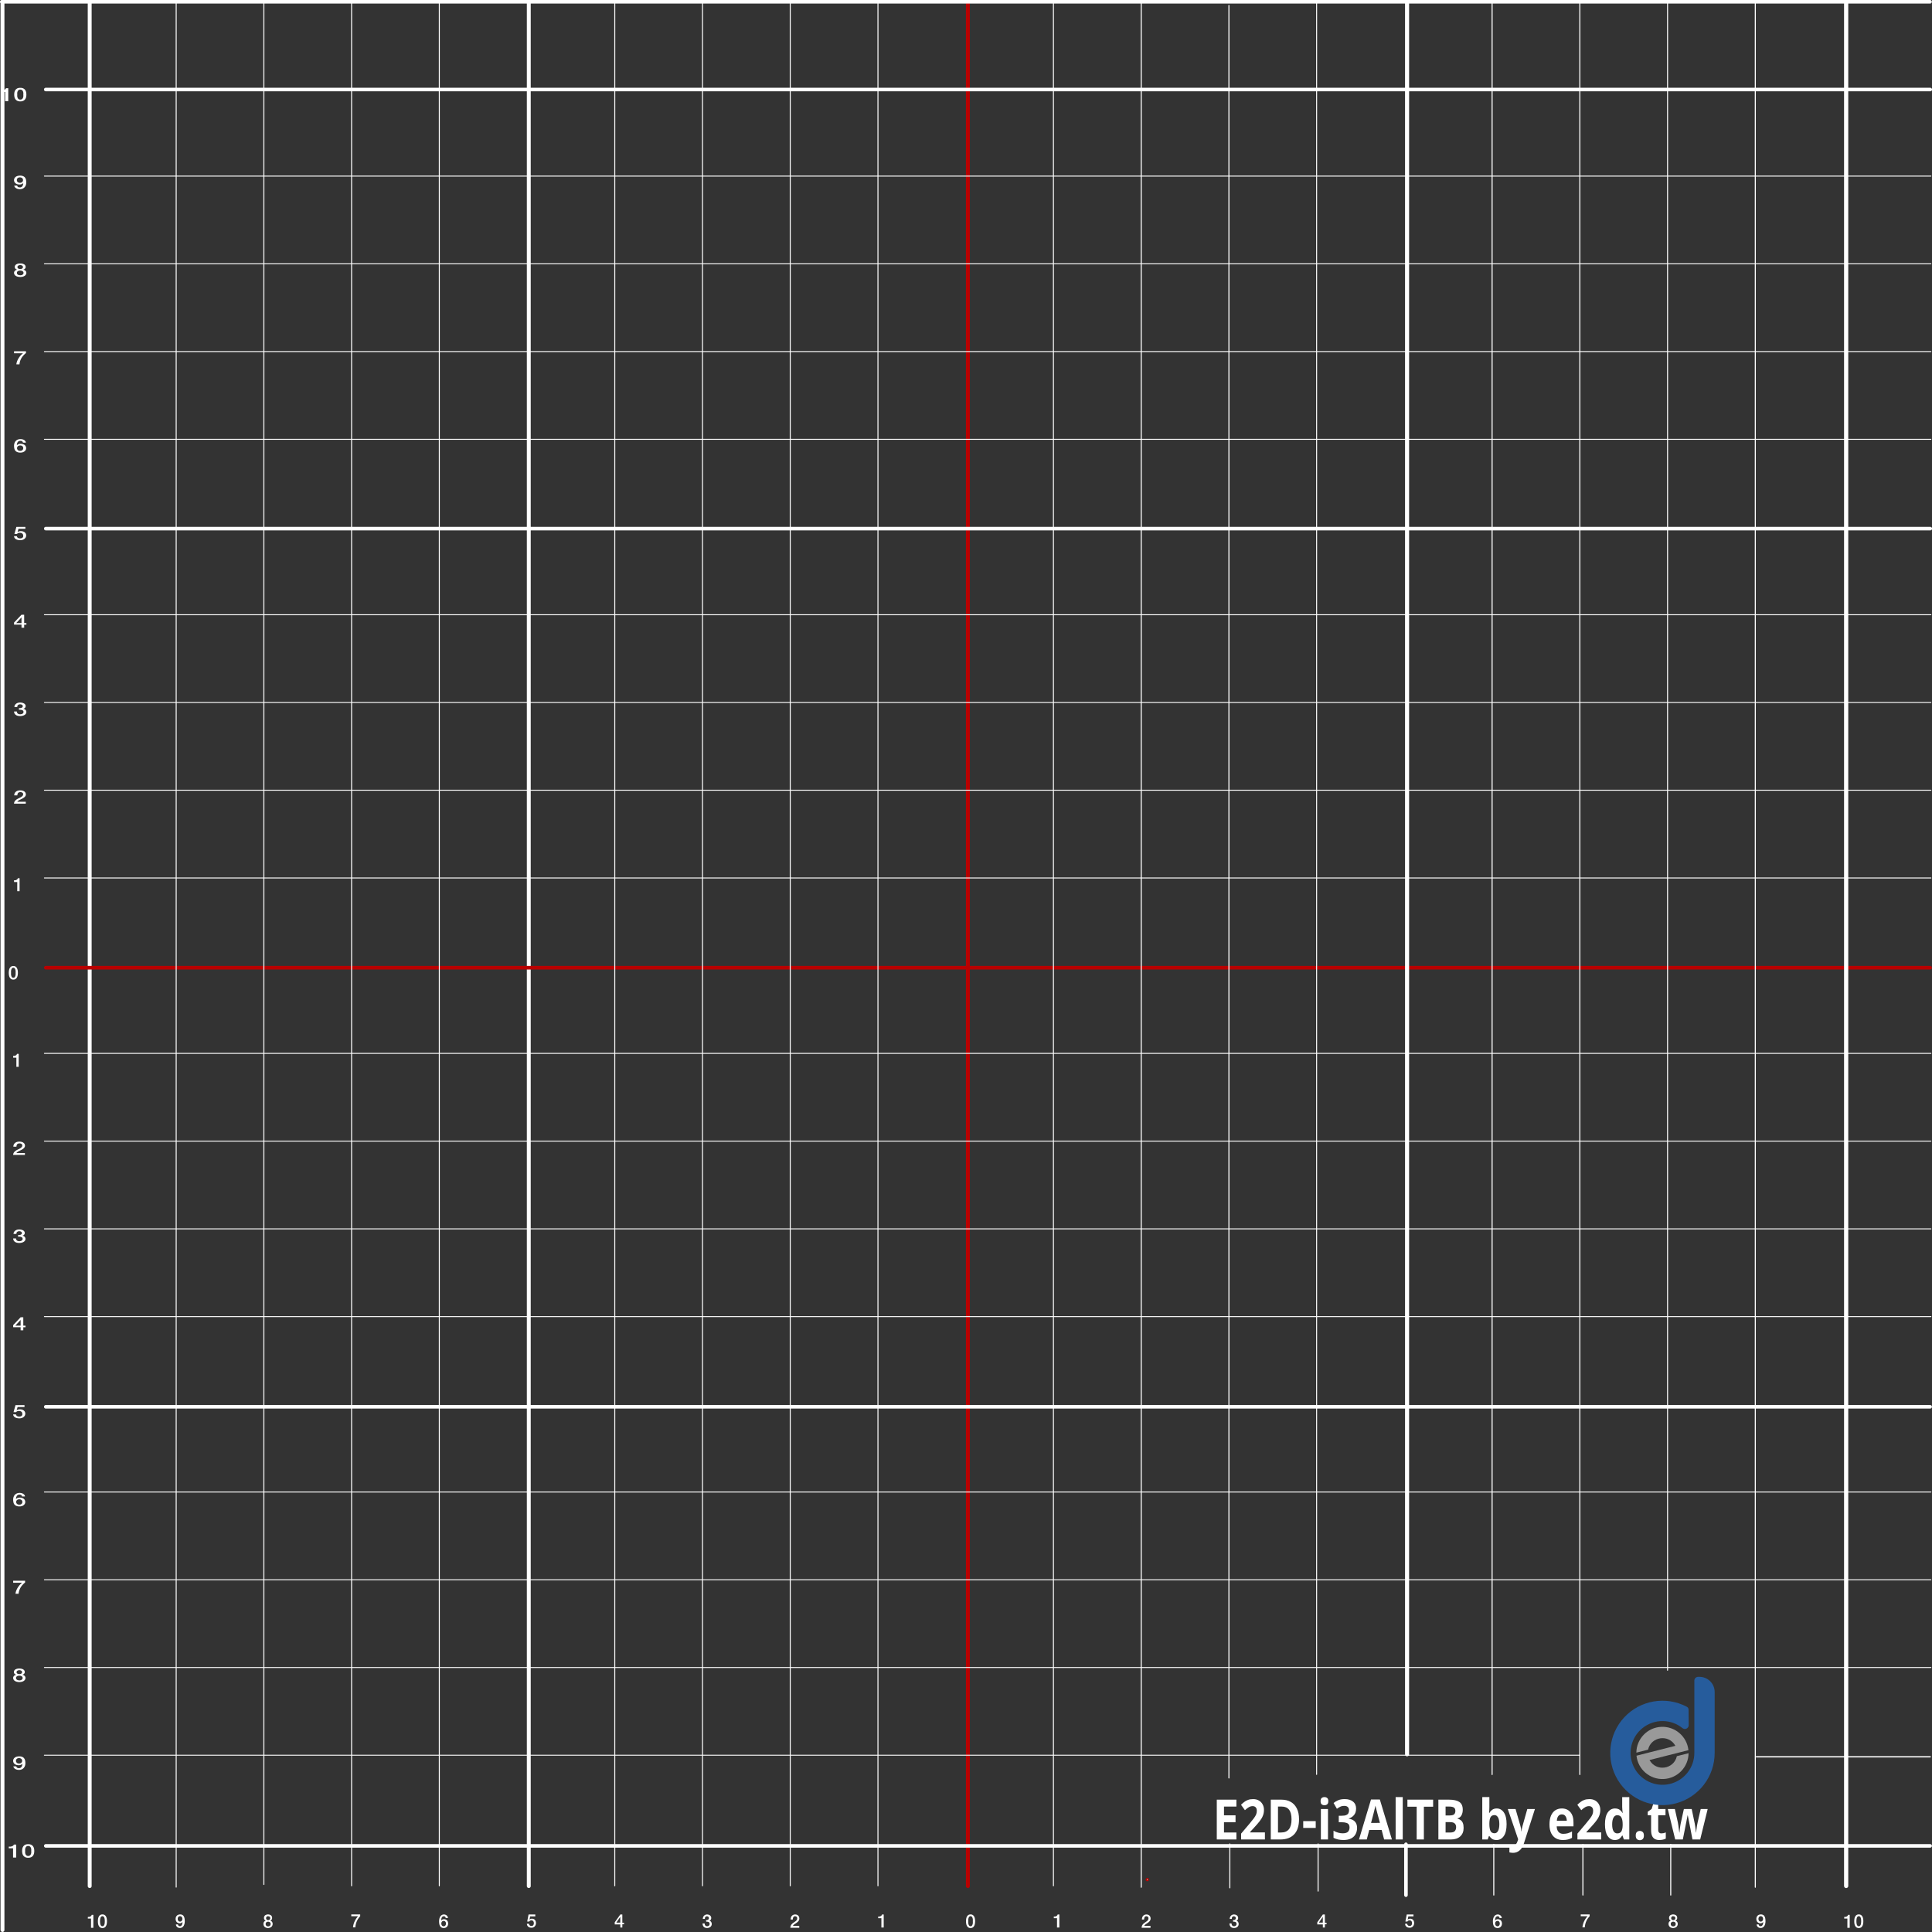 <?xml version="1.0" encoding="UTF-8" standalone="no"?>
<svg
   inkscape:version="1.2.2 (732a01da63, 2022-12-09)"
   sodipodi:docname="i3AlTB.svg"
   id="svg338"
   version="1.1"
   viewBox="19 1 831.496 831.496"
   height="220mm"
   width="220mm"
   xmlns:inkscape="http://www.inkscape.org/namespaces/inkscape"
   xmlns:sodipodi="http://sodipodi.sourceforge.net/DTD/sodipodi-0.dtd"
   xmlns="http://www.w3.org/2000/svg"
   xmlns:svg="http://www.w3.org/2000/svg"
   xmlns:rdf="http://www.w3.org/1999/02/22-rdf-syntax-ns#"
   xmlns:cc="http://creativecommons.org/ns#"
   xmlns:dc="http://purl.org/dc/elements/1.1/"
   xmlns:ooo="http://xml.openoffice.org/svg/export">
  <rect x="19" y="1" width="831.496" height="831.496" fill="#333333" stroke="none"/>
  <defs
     id="defs342">
    <linearGradient
       id="linearGradient13097"
       inkscape:swatch="solid">
      <stop
         style="stop-color:#ffffff;stop-opacity:1;"
         offset="0"
         id="stop13095" />
    </linearGradient>
    <clipPath
       clipPathUnits="userSpaceOnUse"
       id="presentation_clip_path">
      <rect
         id="rect7"
         height="6460"
         width="6460"
         y="0"
         x="0" />
    </clipPath>
    <clipPath
       clipPathUnits="userSpaceOnUse"
       id="presentation_clip_path_shrink">
      <rect
         id="rect10"
         height="6448"
         width="6448"
         y="6"
         x="6" />
    </clipPath>
    <g
       id="g14"
       ooo:id-list="id3 id4"
       ooo:slide="id1" />
    <g
       transform="matrix(4.8828125e-4,0,0,-4.8828125e-4,0,0)"
       id="bullet-char-template(57356)">
      <path
         id="path19"
         d="M 580,1141 1163,571 580,0 -4,571 Z" />
    </g>
    <g
       transform="matrix(4.8828125e-4,0,0,-4.8828125e-4,0,0)"
       id="bullet-char-template(57354)">
      <path
         id="path22"
         d="M 8,1128 H 1137 V 0 H 8 Z" />
    </g>
    <g
       transform="matrix(4.8828125e-4,0,0,-4.8828125e-4,0,0)"
       id="bullet-char-template(10146)">
      <path
         id="path25"
         d="M 174,0 602,739 174,1481 1456,739 Z M 1358,739 309,1346 659,739 Z" />
    </g>
    <g
       transform="matrix(4.8828125e-4,0,0,-4.8828125e-4,0,0)"
       id="bullet-char-template(10132)">
      <path
         id="path28"
         d="M 2015,739 1276,0 H 717 l 543,543 H 174 v 393 h 1086 l -543,545 h 557 z" />
    </g>
    <g
       transform="matrix(4.8828125e-4,0,0,-4.8828125e-4,0,0)"
       id="bullet-char-template(10007)">
      <path
         id="path31"
         d="m 0,-2 c -7,16 -16,29 -25,39 l 381,530 c -94,256 -141,385 -141,387 0,25 13,38 40,38 9,0 21,-2 34,-5 21,4 42,12 65,25 l 27,-13 111,-251 280,301 64,-25 24,25 c 21,-10 41,-24 62,-43 C 886,937 835,863 770,784 769,783 710,716 594,584 L 774,223 c 0,-27 -21,-55 -63,-84 l 16,-20 C 717,90 699,76 672,76 641,76 570,178 457,381 L 164,-76 c -22,-34 -53,-51 -92,-51 -42,0 -63,17 -64,51 -7,9 -10,24 -10,44 0,9 1,19 2,30 z" />
    </g>
    <g
       transform="matrix(4.8828125e-4,0,0,-4.8828125e-4,0,0)"
       id="bullet-char-template(10004)">
      <path
         id="path34"
         d="M 285,-33 C 182,-33 111,30 74,156 52,228 41,333 41,471 c 0,78 14,145 41,201 34,71 87,106 158,106 53,0 88,-31 106,-94 l 23,-176 c 8,-64 28,-97 59,-98 l 735,706 c 11,11 33,17 66,17 42,0 63,-15 63,-46 V 965 c 0,-36 -10,-64 -30,-84 L 442,47 C 390,-6 338,-33 285,-33 Z" />
    </g>
    <g
       transform="matrix(4.8828125e-4,0,0,-4.8828125e-4,0,0)"
       id="bullet-char-template(9679)">
      <path
         id="path37"
         d="M 813,0 C 632,0 489,54 383,161 276,268 223,411 223,592 c 0,181 53,324 160,431 106,107 249,161 430,161 179,0 323,-54 432,-161 108,-107 162,-251 162,-431 0,-180 -54,-324 -162,-431 C 1136,54 992,0 813,0 Z" />
    </g>
    <g
       transform="matrix(4.8828125e-4,0,0,-4.8828125e-4,0,0)"
       id="bullet-char-template(8226)">
      <path
         id="path40"
         d="m 346,457 c -73,0 -137,26 -191,78 -54,51 -81,114 -81,188 0,73 27,136 81,188 54,52 118,78 191,78 73,0 134,-26 185,-79 51,-51 77,-114 77,-187 0,-75 -25,-137 -76,-188 -50,-52 -112,-78 -186,-78 z" />
    </g>
    <g
       transform="matrix(4.8828125e-4,0,0,-4.8828125e-4,0,0)"
       id="bullet-char-template(8211)">
      <path
         id="path43"
         d="M -4,459 H 1135 V 606 H -4 Z" />
    </g>
    <g
       transform="matrix(4.8828125e-4,0,0,-4.8828125e-4,0,0)"
       id="bullet-char-template(61548)">
      <path
         id="path46"
         d="m 173,740 c 0,163 58,303 173,419 116,115 255,173 419,173 163,0 302,-58 418,-173 116,-116 174,-256 174,-419 0,-163 -58,-303 -174,-418 C 1067,206 928,148 765,148 601,148 462,206 346,322 231,437 173,577 173,740 Z" />
    </g>
  </defs>
  <sodipodi:namedview
     showguides="true"
     inkscape:current-layer="svg338"
     inkscape:window-maximized="1"
     inkscape:window-y="-8"
     inkscape:window-x="-8"
     inkscape:cy="372.56887"
     inkscape:cx="-28.070257"
     inkscape:zoom="0.78374771"
     showgrid="false"
     id="namedview340"
     inkscape:window-height="1017"
     inkscape:window-width="1920"
     inkscape:pageshadow="2"
     inkscape:pageopacity="0"
     guidetolerance="10"
     gridtolerance="10"
     objecttolerance="10"
     borderopacity="1"
     bordercolor="#666666"
     pagecolor="#000000"
     inkscape:document-rotation="0"
     inkscape:pagecheckerboard="false"
     inkscape:snap-text-baseline="true"
     inkscape:showpageshadow="2"
     inkscape:deskcolor="#000000"
     inkscape:lockguides="true"
     inkscape:document-units="mm" />
  <title
     id="title2">Bed_200x200</title>
  <g
     id="g12186"
     style="display:inline"
     transform="translate(30.236,38.777)"
     inkscape:label="g12186">
    <line
       id="line4"
       stroke-width="1.676"
       stroke-linejoin="round"
       stroke-linecap="round"
       stroke="#ffffff"
       fill="none"
       y2="792.856"
       x2="-10.166"
       y1="-36.882"
       x1="-10.166"
       style="display:inline" />
    <line
       id="line6"
       stroke-width="1.677"
       stroke-linejoin="round"
       stroke-linecap="round"
       stroke="#ffffff"
       fill="none"
       y2="773.952"
       x2="216.344"
       y1="-36.908"
       x1="216.344" />
    <line
       id="line6-4"
       stroke-width="1.677"
       stroke-linejoin="round"
       stroke-linecap="round"
       stroke="#ffffff"
       fill="none"
       y2="773.952"
       x2="27.368"
       y1="-36.908"
       x1="27.368"
       style="display:inline" />
    <line
       id="line8"
       stroke-width="1.677"
       stroke-linejoin="round"
       stroke-linecap="round"
       stroke="#ffffff"
       fill="none"
       y2="773.952"
       x2="405.321"
       y1="-36.908"
       x1="405.321"
       style="fill:#000000;fill-opacity:1;stroke:#b90000;stroke-opacity:1"
       inkscape:label="CR" />
    <line
       id="line12"
       stroke-width="1.552"
       stroke-linejoin="round"
       stroke-linecap="round"
       stroke="#ffffff"
       fill="none"
       y2="795.512"
       x2="819.426"
       y1="795.512"
       x1="-10.442"
       style="display:inline" />
    <line
       id="line16"
       stroke-width="1.534"
       stroke-linejoin="round"
       stroke-linecap="round"
       stroke="#ffffff"
       fill="none"
       y2="567.679"
       x2="819.455"
       y1="567.679"
       x1="8.467" />
    <line
       id="line16-2"
       stroke-width="1.534"
       stroke-linejoin="round"
       stroke-linecap="round"
       stroke="#ffffff"
       fill="none"
       y2="756.654"
       x2="819.455"
       y1="756.654"
       x1="8.467"
       style="display:inline" />
    <line
       id="line18"
       stroke-width="1.534"
       stroke-linejoin="round"
       stroke-linecap="round"
       stroke="#ffffff"
       fill="none"
       y2="378.703"
       x2="819.455"
       y1="378.703"
       x1="8.467"
       inkscape:label="CL"
       style="stroke:#b90000" />
    <line
       id="line20"
       stroke-width="1.534"
       stroke-linejoin="round"
       stroke-linecap="round"
       stroke="#ffffff"
       fill="none"
       y2="189.727"
       x2="819.512"
       y1="189.727"
       x1="8.466" />
    <line
       id="line20-4"
       stroke-width="1.534"
       stroke-linejoin="round"
       stroke-linecap="round"
       stroke="#ffffff"
       fill="none"
       y2="0.75"
       x2="819.502"
       y1="0.75"
       x1="8.456"
       style="display:inline" />
    <line
       id="line24"
       stroke-width="1.537"
       stroke-linejoin="round"
       stroke-linecap="round"
       stroke="#ffffff"
       fill="none"
       y2="-37.009"
       x2="-10.468"
       y1="-37.009"
       x1="819.417"
       style="display:inline" />
    <line
       id="line26"
       stroke-width="1.746"
       stroke-linejoin="round"
       stroke-linecap="round"
       stroke="#ffffff"
       fill="none"
       y2="717.233"
       x2="594.339"
       y1="-36.881"
       x1="594.339" />
    <line
       id="line26-1"
       stroke-width="1.81"
       stroke-linejoin="round"
       stroke-linecap="round"
       stroke="#ffffff"
       fill="none"
       y2="773.905"
       x2="783.316"
       y1="-36.861"
       x1="783.316"
       style="display:inline" />
    <line
       id="line30"
       stroke-width="1.832"
       stroke-linejoin="round"
       stroke-linecap="round"
       stroke="#ffffff"
       fill="none"
       y2="792.817"
       x2="821.216"
       y1="-36.758"
       x1="821.216"
       style="display:inline" />
  </g>
  <g
     id="g12091"
     style="display:inline"
     inkscape:label="g12091"
     transform="matrix(0.975,0,0,0.999,49.623,38.818)">
    <line
       id="line58"
       stroke-width="0.405"
       stroke-linejoin="round"
       stroke-linecap="round"
       stroke="#ffffff"
       fill="none"
       y2="604.929"
       x2="820.925"
       y1="604.929"
       x1="-11.804" />
    <line
       id="line64-7"
       stroke-width="0.086"
       stroke-linejoin="round"
       stroke-linecap="round"
       stroke="#ffffff"
       fill="none"
       y2="718.995"
       x2="820.631"
       y1="718.995"
       x1="743.896"
       style="stroke-width:0.539;stroke-dasharray:none"
       inkscape:label="line64-7" />
    <line
       id="line60"
       stroke-width="0.405"
       stroke-linejoin="round"
       stroke-linecap="round"
       stroke="#ffffff"
       fill="none"
       y2="642.723"
       x2="820.925"
       y1="642.723"
       x1="-11.804" />
    <line
       id="line62"
       stroke-width="0.405"
       stroke-linejoin="round"
       stroke-linecap="round"
       stroke="#ffffff"
       fill="none"
       y2="680.52"
       x2="820.925"
       y1="680.52"
       x1="-11.804" />
    <line
       id="line64"
       stroke-width="0.365"
       stroke-linejoin="round"
       stroke-linecap="round"
       stroke="#ffffff"
       fill="none"
       y2="718.308"
       x2="665.933"
       y1="718.308"
       x1="-11.843" />
    <line
       id="line66"
       stroke-width="0.405"
       stroke-linejoin="round"
       stroke-linecap="round"
       stroke="#ffffff"
       fill="none"
       y2="529.341"
       x2="820.925"
       y1="529.341"
       x1="-11.804" />
    <line
       id="line68"
       stroke-width="0.405"
       stroke-linejoin="round"
       stroke-linecap="round"
       stroke="#ffffff"
       fill="none"
       y2="491.546"
       x2="820.925"
       y1="491.546"
       x1="-11.804" />
    <line
       id="line70"
       stroke-width="0.405"
       stroke-linejoin="round"
       stroke-linecap="round"
       stroke="#ffffff"
       fill="none"
       y2="415.96"
       x2="820.927"
       y1="415.96"
       x1="-11.802" />
    <line
       id="line72"
       stroke-width="0.405"
       stroke-linejoin="round"
       stroke-linecap="round"
       stroke="#ffffff"
       fill="none"
       y2="453.752"
       x2="820.925"
       y1="453.752"
       x1="-11.804" />
    <line
       id="line74"
       stroke-width="0.405"
       stroke-linejoin="round"
       stroke-linecap="round"
       stroke="#ffffff"
       fill="none"
       y2="340.369"
       x2="820.925"
       y1="340.369"
       x1="-11.804" />
    <line
       id="line76"
       stroke-width="0.405"
       stroke-linejoin="round"
       stroke-linecap="round"
       stroke="#ffffff"
       fill="none"
       y2="302.575"
       x2="820.925"
       y1="302.575"
       x1="-11.804" />
    <line
       id="line78"
       stroke-width="0.405"
       stroke-linejoin="round"
       stroke-linecap="round"
       stroke="#ffffff"
       fill="none"
       y2="264.781"
       x2="820.925"
       y1="264.781"
       x1="-11.804" />
    <line
       id="line80"
       stroke-width="0.405"
       stroke-linejoin="round"
       stroke-linecap="round"
       stroke="#ffffff"
       fill="none"
       y2="226.986"
       x2="820.925"
       y1="226.986"
       x1="-11.804" />
    <line
       id="line82"
       stroke-width="0.405"
       stroke-linejoin="round"
       stroke-linecap="round"
       stroke="#ffffff"
       fill="none"
       y2="151.398"
       x2="820.925"
       y1="151.398"
       x1="-11.804" />
    <line
       id="line84"
       stroke-width="0.405"
       stroke-linejoin="round"
       stroke-linecap="round"
       stroke="#ffffff"
       fill="none"
       y2="113.604"
       x2="820.925"
       y1="113.604"
       x1="-11.804" />
    <line
       id="line86"
       stroke-width="0.405"
       stroke-linejoin="round"
       stroke-linecap="round"
       stroke="#ffffff"
       fill="none"
       y2="75.809"
       x2="820.925"
       y1="75.809"
       x1="-11.804" />
    <line
       id="line88"
       stroke-width="0.405"
       stroke-linejoin="round"
       stroke-linecap="round"
       stroke="#ffffff"
       fill="none"
       y2="38.004"
       x2="820.917"
       y1="38.004"
       x1="-11.81"
       style="fill:#ff00ff" />
  </g>
  <g
     id="g12054"
     style="display:inline"
     transform="matrix(0.999,0,0,1.074,30.714,0.919)">
    <line
       id="line36"
       stroke-width="0.422"
       stroke-linejoin="round"
       stroke-linecap="round"
       stroke="#ffffff"
       fill="none"
       y2="755.761"
       x2="139.742"
       y1="0.816"
       x1="139.742" />
    <line
       id="line38"
       stroke-width="0.422"
       stroke-linejoin="round"
       stroke-linecap="round"
       stroke="#ffffff"
       fill="none"
       y2="755.761"
       x2="177.537"
       y1="0.816"
       x1="177.537" />
    <line
       id="line40"
       stroke-width="0.422"
       stroke-linejoin="round"
       stroke-linecap="round"
       stroke="#ffffff"
       fill="none"
       y2="755.761"
       x2="253.126"
       y1="0.816"
       x1="253.126" />
    <line
       id="line42"
       stroke-width="0.422"
       stroke-linejoin="round"
       stroke-linecap="round"
       stroke="#ffffff"
       fill="none"
       y2="755.761"
       x2="290.921"
       y1="0.816"
       x1="290.921" />
    <line
       id="line44"
       stroke-width="0.422"
       stroke-linejoin="round"
       stroke-linecap="round"
       stroke="#ffffff"
       fill="none"
       y2="755.761"
       x2="366.51"
       y1="0.816"
       x1="366.51" />
    <line
       id="line46"
       stroke-width="0.422"
       stroke-linejoin="round"
       stroke-linecap="round"
       stroke="#ffffff"
       fill="none"
       y2="755.761"
       x2="328.716"
       y1="0.816"
       x1="328.716" />
    <line
       id="line48"
       stroke-width="0.422"
       stroke-linejoin="round"
       stroke-linecap="round"
       stroke="#ffffff"
       fill="none"
       y2="755.761"
       x2="442.1"
       y1="0.816"
       x1="442.1" />
    <line
       id="line50"
       stroke-width="0.409"
       stroke-linejoin="round"
       stroke-linecap="round"
       stroke="#ffffff"
       fill="none"
       y2="711.12"
       x2="555.488"
       y1="0.793"
       x1="555.488" />
    <line
       id="line54"
       stroke-width="0.422"
       stroke-linejoin="round"
       stroke-linecap="round"
       stroke="#ffffff"
       fill="none"
       y2="756.284"
       x2="64.176"
       y1="0.806"
       x1="64.176" />
    <line
       id="line56"
       stroke-width="0.422"
       stroke-linejoin="round"
       stroke-linecap="round"
       stroke="#ffffff"
       fill="none"
       y2="755.223"
       x2="101.951"
       y1="0.278"
       x1="101.951" />
    <line
       id="line90"
       stroke-width="0.455"
       stroke-linejoin="round"
       stroke-linecap="round"
       stroke="#ffffff"
       fill="none"
       y2="756.326"
       x2="479.908"
       y1="0.881"
       x1="479.908" />
    <line
       id="line90-2"
       stroke-width="0.069"
       stroke-linejoin="round"
       stroke-linecap="round"
       stroke="#ffffff"
       fill="none"
       y2="756.569"
       x2="518.099"
       y1="738.987"
       x1="518.099"
       style="display:inline;stroke-width:0.434;stroke-dasharray:none" />
    <line
       id="line90-2-7"
       stroke-width="0.072"
       stroke-linejoin="round"
       stroke-linecap="round"
       stroke="#ffffff"
       fill="none"
       y2="757.874"
       x2="556.126"
       y1="738.988"
       x1="556.126"
       style="display:inline;stroke-width:0.438;stroke-dasharray:none" />
    <line
       id="line90-2-7-9"
       stroke-width="0.072"
       stroke-linejoin="round"
       stroke-linecap="round"
       stroke="#ffffff"
       fill="none"
       y2="759.467"
       x2="631.818"
       y1="739.179"
       x1="631.818"
       style="display:inline;stroke-width:0.454;stroke-dasharray:none" />
    <line
       id="line90-2-7-4"
       stroke-width="0.072"
       stroke-linejoin="round"
       stroke-linecap="round"
       stroke="#ffffff"
       fill="none"
       y2="759.467"
       x2="593.976"
       y1="739.179"
       x1="593.976"
       style="display:inline;stroke-width:1.547;stroke-dasharray:none" />
    <line
       id="line94"
       stroke-width="0.442"
       stroke-linejoin="round"
       stroke-linecap="round"
       stroke="#ffffff"
       fill="none"
       y2="712.549"
       x2="517.704"
       y1="2.264"
       x1="517.704" />
    <line
       id="line98"
       stroke-width="0.442"
       stroke-linejoin="round"
       stroke-linecap="round"
       stroke="#ffffff"
       fill="none"
       y2="711.163"
       x2="631.089"
       y1="0.868"
       x1="631.089" />
    <line
       id="line102"
       stroke-width="0.442"
       stroke-linejoin="round"
       stroke-linecap="round"
       stroke="#ffffff"
       fill="none"
       y2="711.163"
       x2="668.885"
       y1="0.868"
       x1="668.885" />
    <line
       id="line106"
       stroke-width="0.428"
       stroke-linejoin="round"
       stroke-linecap="round"
       stroke="#ffffff"
       fill="none"
       y2="669.364"
       x2="706.68"
       y1="1.282"
       x1="706.68" />
    <line
       id="line110"
       stroke-width="0.455"
       stroke-linejoin="round"
       stroke-linecap="round"
       stroke="#ffffff"
       fill="none"
       y2="756.326"
       x2="744.474"
       y1="0.881"
       x1="744.474" />
    <line
       id="line15991"
       stroke-width="0.072"
       stroke-linejoin="round"
       stroke-linecap="round"
       stroke="#ffffff"
       fill="none"
       y2="759.467"
       x2="670.207"
       y1="739.179"
       x1="670.207"
       style="display:inline;stroke-width:0.452;stroke-dasharray:none" />
    <line
       id="line15993"
       stroke-width="0.072"
       stroke-linejoin="round"
       stroke-linecap="round"
       stroke="#ffffff"
       fill="none"
       y2="759.467"
       x2="708.05"
       y1="739.179"
       x1="708.05"
       style="display:inline;stroke-width:0.452;stroke-dasharray:none" />
  </g>
  <g
     id="g12140"
     style="display:inline"
     inkscape:label="NB"
     transform="translate(1.992,61.454)">
    <path
       id="path132"
       fill="#ffffff"
       d="m 470.551,764.385 a 3.33,3.33 0 0 0 0.56,0 2.26,2.26 0 0 0 0.5,-0.16 1.32,1.32 0 0 0 0.37,-0.29 0.92,0.92 0 0 0 0.21,-0.43 h 0.74 v 5.6 h -1 v -4 h -1.38 z"
       inkscape:label="1" />
    <path
       id="path134"
       fill="#ffffff"
       d="m 512.176,769.225 h -3.83 a 2.35,2.35 0 0 1 0.34,-1.22 3.21,3.21 0 0 1 0.9,-0.9 l 0.56,-0.39 a 4.56,4.56 0 0 0 0.55,-0.4 2.56,2.56 0 0 0 0.41,-0.47 1.23,1.23 0 0 0 0.17,-0.58 2.11,2.11 0 0 0 0,-0.33 0.83,0.83 0 0 0 -0.14,-0.32 0.76,0.76 0 0 0 -0.29,-0.24 1,1 0 0 0 -0.48,-0.11 0.88,0.88 0 0 0 -0.45,0.11 0.83,0.83 0 0 0 -0.29,0.3 1.43,1.43 0 0 0 -0.16,0.44 2.53,2.53 0 0 0 -0.06,0.56 h -0.93 a 2.93,2.93 0 0 1 0.12,-0.86 1.91,1.91 0 0 1 0.37,-0.69 1.83,1.83 0 0 1 0.61,-0.45 2.16,2.16 0 0 1 1.68,0 1.64,1.64 0 0 1 0.56,0.43 1.56,1.56 0 0 1 0.3,0.55 2.05,2.05 0 0 1 0.09,0.58 1.74,1.74 0 0 1 -0.11,0.61 2.06,2.06 0 0 1 -0.28,0.5 2.63,2.63 0 0 1 -0.4,0.42 l -0.46,0.36 -0.48,0.32 -0.45,0.3 a 2.72,2.72 0 0 0 -0.35,0.32 0.91,0.91 0 0 0 -0.21,0.35 h 2.71 z"
       inkscape:label="2" />
    <path
       id="path136"
       fill="#ffffff"
       d="m 547.622,765.916 h 0.45 a 1.57,1.57 0 0 0 0.4,-0.14 0.86,0.86 0 0 0 0.29,-0.28 0.83,0.83 0 0 0 0.1,-0.43 0.75,0.75 0 0 0 -0.24,-0.58 1,1 0 0 0 -1,-0.12 0.89,0.89 0 0 0 -0.29,0.26 1.14,1.14 0 0 0 -0.17,0.37 1.51,1.51 0 0 0 0,0.42 h -0.91 a 2.39,2.39 0 0 1 0.15,-0.76 2,2 0 0 1 0.37,-0.6 1.59,1.59 0 0 1 0.58,-0.4 1.81,1.81 0 0 1 0.76,-0.15 2.31,2.31 0 0 1 0.64,0.1 1.89,1.89 0 0 1 0.57,0.28 1.31,1.31 0 0 1 0.4,0.47 1.28,1.28 0 0 1 0.16,0.65 1.36,1.36 0 0 1 -0.2,0.74 1,1 0 0 1 -0.6,0.46 v 0 a 1.13,1.13 0 0 1 0.75,0.48 1.7,1.7 0 0 1 0.11,1.64 1.6,1.6 0 0 1 -0.43,0.53 1.91,1.91 0 0 1 -0.63,0.34 2.43,2.43 0 0 1 -0.77,0.12 2.23,2.23 0 0 1 -0.85,-0.14 1.68,1.68 0 0 1 -0.61,-0.39 1.83,1.83 0 0 1 -0.37,-0.62 2.85,2.85 0 0 1 -0.14,-0.8 h 0.92 a 1.25,1.25 0 0 0 0.25,0.85 1,1 0 0 0 0.8,0.34 1.12,1.12 0 0 0 0.77,-0.26 0.93,0.93 0 0 0 0.31,-0.74 1,1 0 0 0 -0.13,-0.52 0.87,0.87 0 0 0 -0.34,-0.29 1.16,1.16 0 0 0 -0.47,-0.12 3.09,3.09 0 0 0 -0.53,0 z"
       inkscape:label="3" />
    <path
       id="path138"
       fill="#ffffff"
       d="m 587.927,767.725 h -0.72 v 1.38 h -0.87 v -1.33 h -2.4 v -0.9 l 2.4,-3.37 h 0.87 v 3.55 h 0.72 z m -3.3,-0.72 h 1.69 v -2.46 0 z"
       inkscape:label="4" />
    <path
       id="path140"
       fill="#ffffff"
       d="m 622.442,763.505 h 2.9 v 0.81 h -2.21 l -0.29,1.43 v 0 a 1.19,1.19 0 0 1 0.47,-0.32 1.65,1.65 0 0 1 0.57,-0.11 2,2 0 0 1 0.74,0.14 1.45,1.45 0 0 1 0.55,0.39 1.62,1.62 0 0 1 0.34,0.6 2.25,2.25 0 0 1 0.12,0.74 2.49,2.49 0 0 1 -0.11,0.7 2.13,2.13 0 0 1 -0.34,0.65 1.82,1.82 0 0 1 -1.49,0.66 2.57,2.57 0 0 1 -0.75,-0.1 1.84,1.84 0 0 1 -0.62,-0.33 1.7,1.7 0 0 1 -0.42,-0.53 1.87,1.87 0 0 1 -0.17,-0.74 h 0.91 a 1,1 0 0 0 0.32,0.7 1,1 0 0 0 0.72,0.24 1.14,1.14 0 0 0 0.48,-0.09 0.8,0.8 0 0 0 0.33,-0.27 1,1 0 0 0 0.17,-0.39 1.86,1.86 0 0 0 0.06,-0.48 1.31,1.31 0 0 0 -0.07,-0.44 1,1 0 0 0 -0.19,-0.38 0.93,0.93 0 0 0 -0.33,-0.25 1.06,1.06 0 0 0 -0.48,-0.1 1.41,1.41 0 0 0 -0.54,0.11 0.65,0.65 0 0 0 -0.36,0.4 h -0.89 z"
       inkscape:label="5" />
    <path
       id="path142"
       fill="#ffffff"
       d="m 662.378,765.036 a 0.85,0.85 0 0 0 -0.24,-0.55 0.78,0.78 0 0 0 -0.57,-0.22 0.94,0.94 0 0 0 -0.43,0.1 1,1 0 0 0 -0.31,0.24 1.68,1.68 0 0 0 -0.2,0.35 2.77,2.77 0 0 0 -0.12,0.41 c 0,0.15 0,0.29 -0.07,0.43 v 0.4 0 a 1.17,1.17 0 0 1 0.51,-0.5 1.53,1.53 0 0 1 0.7,-0.16 2,2 0 0 1 0.75,0.14 1.69,1.69 0 0 1 0.55,0.4 1.79,1.79 0 0 1 0.35,0.6 2.21,2.21 0 0 1 0.12,0.74 2.13,2.13 0 0 1 -0.13,0.76 2,2 0 0 1 -0.38,0.61 1.87,1.87 0 0 1 -0.59,0.4 1.9,1.9 0 0 1 -0.76,0.14 2.06,2.06 0 0 1 -1,-0.22 1.7,1.7 0 0 1 -0.62,-0.63 2.76,2.76 0 0 1 -0.32,-0.93 6.88,6.88 0 0 1 -0.09,-1.15 5,5 0 0 1 0.11,-1 3,3 0 0 1 0.36,-0.94 1.93,1.93 0 0 1 0.65,-0.68 1.76,1.76 0 0 1 1,-0.27 1.68,1.68 0 0 1 0.63,0.12 1.6,1.6 0 0 1 0.52,0.31 1.5,1.5 0 0 1 0.38,0.48 1.58,1.58 0 0 1 0.16,0.62 z m -0.88,3.54 a 0.89,0.89 0 0 0 0.44,-0.1 0.83,0.83 0 0 0 0.3,-0.26 0.93,0.93 0 0 0 0.19,-0.37 1.61,1.61 0 0 0 0.06,-0.44 1.54,1.54 0 0 0 -0.06,-0.43 0.89,0.89 0 0 0 -0.19,-0.36 0.81,0.81 0 0 0 -0.3,-0.25 0.89,0.89 0 0 0 -0.44,-0.1 1,1 0 0 0 -0.43,0.09 1,1 0 0 0 -0.32,0.25 1.13,1.13 0 0 0 -0.19,0.36 1.62,1.62 0 0 0 -0.07,0.44 1.5,1.5 0 0 0 0.07,0.44 1.23,1.23 0 0 0 0.19,0.38 1,1 0 0 0 0.32,0.26 1,1 0 0 0 0.4,0.09 z"
       inkscape:label="6" />
    <path
       id="path144"
       fill="#ffffff"
       d="m 697.323,763.483 h 3.84 v 0.76 a 8.63,8.63 0 0 0 -0.8,1 7.28,7.28 0 0 0 -0.63,1.13 6.93,6.93 0 0 0 -0.44,1.26 8.62,8.62 0 0 0 -0.22,1.42 h -1 a 6.54,6.54 0 0 1 0.23,-1.31 8.27,8.27 0 0 1 0.46,-1.26 9.7,9.7 0 0 1 0.66,-1.17 10.46,10.46 0 0 1 0.81,-1.05 h -2.91 z"
       inkscape:label="7" />
    <path
       id="path146"
       fill="#ffffff"
       d="m 737.129,769.343 a 2.45,2.45 0 0 1 -0.78,-0.12 1.73,1.73 0 0 1 -0.63,-0.34 1.51,1.51 0 0 1 -0.45,-0.6 1.78,1.78 0 0 1 -0.15,-0.74 1.45,1.45 0 0 1 0.27,-0.89 1.36,1.36 0 0 1 0.75,-0.48 v 0 a 1.28,1.28 0 0 1 -0.59,-0.45 1.26,1.26 0 0 1 -0.2,-0.71 1.43,1.43 0 0 1 0.45,-1.12 2.25,2.25 0 0 1 2.59,0 1.43,1.43 0 0 1 0.45,1.12 1.26,1.26 0 0 1 -0.2,0.71 1.28,1.28 0 0 1 -0.59,0.45 v 0 a 1.36,1.36 0 0 1 0.75,0.48 1.45,1.45 0 0 1 0.27,0.89 1.78,1.78 0 0 1 -0.15,0.74 1.51,1.51 0 0 1 -0.41,0.56 1.73,1.73 0 0 1 -0.63,0.34 2.47,2.47 0 0 1 -0.75,0.16 z m 0,-0.72 a 1.13,1.13 0 0 0 0.77,-0.27 1,1 0 0 0 0.3,-0.77 0.89,0.89 0 0 0 -0.3,-0.72 1.26,1.26 0 0 0 -1.53,0 0.89,0.89 0 0 0 -0.3,0.72 1,1 0 0 0 0.3,0.77 1.12,1.12 0 0 0 0.76,0.27 z m 0,-4.39 a 0.91,0.91 0 0 0 -0.62,0.23 0.88,0.88 0 0 0 0,1.24 1,1 0 0 0 1.27,0 0.88,0.88 0 0 0 0,-1.24 0.92,0.92 0 0 0 -0.65,-0.18 z"
       inkscape:label="8" />
    <path
       id="path148"
       fill="#ffffff"
       d="m 773.913,767.775 a 0.87,0.87 0 0 0 0.24,0.56 0.81,0.81 0 0 0 0.58,0.21 0.83,0.83 0 0 0 0.58,-0.19 1.31,1.31 0 0 0 0.34,-0.49 2.17,2.17 0 0 0 0.17,-0.63 c 0,-0.22 0.05,-0.42 0.07,-0.61 v 0 a 1.33,1.33 0 0 1 -0.5,0.5 1.55,1.55 0 0 1 -0.71,0.17 1.85,1.85 0 0 1 -0.72,-0.14 1.68,1.68 0 0 1 -0.56,-0.38 1.83,1.83 0 0 1 -0.36,-0.59 2.36,2.36 0 0 1 -0.13,-0.78 2.33,2.33 0 0 1 0.13,-0.76 1.84,1.84 0 0 1 0.38,-0.61 1.62,1.62 0 0 1 0.61,-0.4 2.09,2.09 0 0 1 0.81,-0.15 1.92,1.92 0 0 1 1,0.23 1.52,1.52 0 0 1 0.6,0.63 2.75,2.75 0 0 1 0.31,0.93 7,7 0 0 1 0.09,1.15 5,5 0 0 1 -0.11,1 3.14,3.14 0 0 1 -0.35,0.93 2.08,2.08 0 0 1 -0.66,0.69 1.74,1.74 0 0 1 -1,0.26 1.69,1.69 0 0 1 -0.64,-0.11 1.71,1.71 0 0 1 -0.52,-0.31 1.55,1.55 0 0 1 -0.53,-1.11 z m 0.87,-3.54 a 1,1 0 0 0 -0.43,0.1 0.81,0.81 0 0 0 -0.3,0.25 1.16,1.16 0 0 0 -0.18,0.37 1.54,1.54 0 0 0 -0.06,0.43 1.56,1.56 0 0 0 0.06,0.44 1.11,1.11 0 0 0 0.18,0.38 1.08,1.08 0 0 0 0.3,0.26 1,1 0 0 0 0.43,0.1 0.93,0.93 0 0 0 0.45,-0.1 0.9,0.9 0 0 0 0.32,-0.26 1.35,1.35 0 0 0 0.19,-0.38 1.56,1.56 0 0 0 0.06,-0.44 1.54,1.54 0 0 0 -0.06,-0.43 1.43,1.43 0 0 0 -0.19,-0.37 1,1 0 0 0 -0.32,-0.25 1.06,1.06 0 0 0 -0.45,-0.09 z"
       inkscape:label="9" />
    <path
       id="path150"
       fill="#ffffff"
       d="m 810.739,764.534 a 3.43,3.43 0 0 0 0.56,0 2.17,2.17 0 0 0 0.49,-0.16 1.24,1.24 0 0 0 0.38,-0.29 0.92,0.92 0 0 0 0.21,-0.43 h 0.71 v 5.6 h -1 v -4 h -1.38 z"
       inkscape:label="10-1" />
    <path
       id="path152"
       fill="#ffffff"
       d="m 816.999,763.484 a 1.67,1.67 0 0 1 1,0.28 1.86,1.86 0 0 1 0.59,0.71 3.13,3.13 0 0 1 0.29,0.94 7,7 0 0 1 0,2 3.13,3.13 0 0 1 -0.29,0.94 1.94,1.94 0 0 1 -0.59,0.71 1.67,1.67 0 0 1 -1,0.27 1.7,1.7 0 0 1 -1,-0.27 1.94,1.94 0 0 1 -0.59,-0.71 3.13,3.13 0 0 1 -0.29,-0.94 7,7 0 0 1 0,-2 3.13,3.13 0 0 1 0.29,-0.94 1.86,1.86 0 0 1 0.59,-0.71 1.7,1.7 0 0 1 1,-0.28 z m 0,5.07 a 0.7,0.7 0 0 0 0.49,-0.17 1.12,1.12 0 0 0 0.32,-0.46 2.69,2.69 0 0 0 0.16,-0.69 6.91,6.91 0 0 0 0,-1.66 2.52,2.52 0 0 0 -0.16,-0.68 1.09,1.09 0 0 0 -0.32,-0.47 0.71,0.71 0 0 0 -0.49,-0.18 0.74,0.74 0 0 0 -0.51,0.18 1.17,1.17 0 0 0 -0.31,0.47 3,3 0 0 0 -0.16,0.68 6.91,6.91 0 0 0 0,1.66 3.19,3.19 0 0 0 0.16,0.69 1.2,1.2 0 0 0 0.31,0.46 0.73,0.73 0 0 0 0.51,0.17 z"
       inkscape:label="10-2" />
    <path
       id="path132-5"
       fill="#ffffff"
       d="m 394.961,764.385 a 3.33,3.33 0 0 0 0.56,0 2.26,2.26 0 0 0 0.5,-0.16 1.32,1.32 0 0 0 0.37,-0.29 0.92,0.92 0 0 0 0.21,-0.43 h 0.74 v 5.6 h -1 v -4 h -1.38 z"
       inkscape:label="1"
       style="display:inline" />
    <path
       id="path134-7"
       fill="#ffffff"
       d="m 360.995,769.225 h -3.83 a 2.35,2.35 0 0 1 0.34,-1.22 3.21,3.21 0 0 1 0.9,-0.9 l 0.56,-0.39 a 4.56,4.56 0 0 0 0.55,-0.4 2.56,2.56 0 0 0 0.41,-0.47 1.23,1.23 0 0 0 0.17,-0.58 2.11,2.11 0 0 0 0,-0.33 0.83,0.83 0 0 0 -0.14,-0.32 0.76,0.76 0 0 0 -0.29,-0.24 1,1 0 0 0 -0.48,-0.11 0.88,0.88 0 0 0 -0.45,0.11 0.83,0.83 0 0 0 -0.29,0.3 1.43,1.43 0 0 0 -0.16,0.44 2.53,2.53 0 0 0 -0.06,0.56 h -0.93 a 2.93,2.93 0 0 1 0.12,-0.86 1.91,1.91 0 0 1 0.37,-0.69 1.83,1.83 0 0 1 0.61,-0.45 2.16,2.16 0 0 1 1.68,0 1.64,1.64 0 0 1 0.56,0.43 1.56,1.56 0 0 1 0.3,0.55 2.05,2.05 0 0 1 0.09,0.58 1.74,1.74 0 0 1 -0.11,0.61 2.06,2.06 0 0 1 -0.28,0.5 2.63,2.63 0 0 1 -0.4,0.42 l -0.46,0.36 -0.48,0.32 -0.45,0.3 a 2.72,2.72 0 0 0 -0.35,0.32 0.91,0.91 0 0 0 -0.21,0.35 h 2.71 z"
       inkscape:label="2"
       style="display:inline" />
    <path
       id="path136-0"
       fill="#ffffff"
       d="m 320.85,765.916 h 0.45 a 1.57,1.57 0 0 0 0.4,-0.14 0.86,0.86 0 0 0 0.29,-0.28 0.83,0.83 0 0 0 0.1,-0.43 0.75,0.75 0 0 0 -0.24,-0.58 1,1 0 0 0 -1,-0.12 0.89,0.89 0 0 0 -0.29,0.26 1.14,1.14 0 0 0 -0.17,0.37 1.51,1.51 0 0 0 0,0.42 h -0.91 a 2.39,2.39 0 0 1 0.15,-0.76 2,2 0 0 1 0.37,-0.6 1.59,1.59 0 0 1 0.58,-0.4 1.81,1.81 0 0 1 0.76,-0.15 2.31,2.31 0 0 1 0.64,0.1 1.89,1.89 0 0 1 0.57,0.28 1.31,1.31 0 0 1 0.4,0.47 1.28,1.28 0 0 1 0.16,0.65 1.36,1.36 0 0 1 -0.2,0.74 1,1 0 0 1 -0.6,0.46 v 0 a 1.13,1.13 0 0 1 0.75,0.48 1.7,1.7 0 0 1 0.11,1.64 1.6,1.6 0 0 1 -0.43,0.53 1.91,1.91 0 0 1 -0.63,0.34 2.43,2.43 0 0 1 -0.77,0.12 2.23,2.23 0 0 1 -0.85,-0.14 1.68,1.68 0 0 1 -0.61,-0.39 1.83,1.83 0 0 1 -0.37,-0.62 2.85,2.85 0 0 1 -0.14,-0.8 h 0.92 a 1.25,1.25 0 0 0 0.25,0.85 1,1 0 0 0 0.8,0.34 1.12,1.12 0 0 0 0.77,-0.26 0.93,0.93 0 0 0 0.31,-0.74 1,1 0 0 0 -0.13,-0.52 0.87,0.87 0 0 0 -0.34,-0.29 1.16,1.16 0 0 0 -0.47,-0.12 3.09,3.09 0 0 0 -0.53,0 z"
       inkscape:label="3"
       style="display:inline" />
    <path
       id="path138-0"
       fill="#ffffff"
       d="m 285.565,767.725 h -0.72 v 1.38 h -0.87 v -1.33 h -2.4 v -0.9 l 2.4,-3.37 h 0.87 v 3.55 h 0.72 z m -3.3,-0.72 h 1.69 v -2.46 0 z"
       inkscape:label="4"
       style="display:inline" />
    <path
       id="path140-3"
       fill="#ffffff"
       d="m 244.489,763.505 h 2.9 v 0.81 h -2.21 l -0.29,1.43 v 0 a 1.19,1.19 0 0 1 0.47,-0.32 1.65,1.65 0 0 1 0.57,-0.11 2,2 0 0 1 0.74,0.14 1.45,1.45 0 0 1 0.55,0.39 1.62,1.62 0 0 1 0.34,0.6 2.25,2.25 0 0 1 0.12,0.74 2.49,2.49 0 0 1 -0.11,0.7 2.13,2.13 0 0 1 -0.34,0.65 1.82,1.82 0 0 1 -1.49,0.66 2.57,2.57 0 0 1 -0.75,-0.1 1.84,1.84 0 0 1 -0.62,-0.33 1.7,1.7 0 0 1 -0.42,-0.53 1.87,1.87 0 0 1 -0.17,-0.74 h 0.91 a 1,1 0 0 0 0.32,0.7 1,1 0 0 0 0.72,0.24 1.14,1.14 0 0 0 0.48,-0.09 0.8,0.8 0 0 0 0.33,-0.27 1,1 0 0 0 0.17,-0.39 1.86,1.86 0 0 0 0.06,-0.48 1.31,1.31 0 0 0 -0.07,-0.44 1,1 0 0 0 -0.19,-0.38 0.93,0.93 0 0 0 -0.33,-0.25 1.06,1.06 0 0 0 -0.48,-0.1 1.41,1.41 0 0 0 -0.54,0.11 0.65,0.65 0 0 0 -0.36,0.4 h -0.89 z"
       inkscape:label="5"
       style="display:inline" />
    <path
       id="path142-8"
       fill="#ffffff"
       d="m 208.834,765.036 a 0.85,0.85 0 0 0 -0.24,-0.55 0.78,0.78 0 0 0 -0.57,-0.22 0.94,0.94 0 0 0 -0.43,0.1 1,1 0 0 0 -0.31,0.24 1.68,1.68 0 0 0 -0.2,0.35 2.77,2.77 0 0 0 -0.12,0.41 c 0,0.15 0,0.29 -0.07,0.43 v 0.4 0 a 1.17,1.17 0 0 1 0.51,-0.5 1.53,1.53 0 0 1 0.7,-0.16 2,2 0 0 1 0.75,0.14 1.69,1.69 0 0 1 0.55,0.4 1.79,1.79 0 0 1 0.35,0.6 2.21,2.21 0 0 1 0.12,0.74 2.13,2.13 0 0 1 -0.13,0.76 2,2 0 0 1 -0.38,0.61 1.87,1.87 0 0 1 -0.59,0.4 1.9,1.9 0 0 1 -0.76,0.14 2.06,2.06 0 0 1 -1,-0.22 1.7,1.7 0 0 1 -0.62,-0.63 2.76,2.76 0 0 1 -0.32,-0.93 6.88,6.88 0 0 1 -0.09,-1.15 5,5 0 0 1 0.11,-1 3,3 0 0 1 0.36,-0.94 1.93,1.93 0 0 1 0.65,-0.68 1.76,1.76 0 0 1 1,-0.27 1.68,1.68 0 0 1 0.63,0.12 1.6,1.6 0 0 1 0.52,0.31 1.5,1.5 0 0 1 0.38,0.48 1.58,1.58 0 0 1 0.16,0.62 z m -0.88,3.54 a 0.89,0.89 0 0 0 0.44,-0.1 0.83,0.83 0 0 0 0.3,-0.26 0.93,0.93 0 0 0 0.19,-0.37 1.61,1.61 0 0 0 0.06,-0.44 1.54,1.54 0 0 0 -0.06,-0.43 0.89,0.89 0 0 0 -0.19,-0.36 0.81,0.81 0 0 0 -0.3,-0.25 0.89,0.89 0 0 0 -0.44,-0.1 1,1 0 0 0 -0.43,0.09 1,1 0 0 0 -0.32,0.25 1.13,1.13 0 0 0 -0.19,0.36 1.62,1.62 0 0 0 -0.07,0.44 1.5,1.5 0 0 0 0.07,0.44 1.23,1.23 0 0 0 0.19,0.38 1,1 0 0 0 0.32,0.26 1,1 0 0 0 0.4,0.09 z"
       inkscape:label="6"
       style="display:inline" />
    <path
       id="path144-3"
       fill="#ffffff"
       d="m 168.189,763.483 h 3.84 v 0.76 a 8.63,8.63 0 0 0 -0.8,1 7.28,7.28 0 0 0 -0.63,1.13 6.93,6.93 0 0 0 -0.44,1.26 8.62,8.62 0 0 0 -0.22,1.42 h -1 a 6.54,6.54 0 0 1 0.23,-1.31 8.27,8.27 0 0 1 0.46,-1.26 9.7,9.7 0 0 1 0.66,-1.17 10.46,10.46 0 0 1 0.81,-1.05 h -2.91 z"
       inkscape:label="7"
       style="display:inline" />
    <path
       id="path146-7"
       fill="#ffffff"
       d="m 132.404,769.343 a 2.45,2.45 0 0 1 -0.78,-0.12 1.73,1.73 0 0 1 -0.63,-0.34 1.51,1.51 0 0 1 -0.45,-0.6 1.78,1.78 0 0 1 -0.15,-0.74 1.45,1.45 0 0 1 0.27,-0.89 1.36,1.36 0 0 1 0.75,-0.48 v 0 a 1.28,1.28 0 0 1 -0.59,-0.45 1.26,1.26 0 0 1 -0.2,-0.71 1.43,1.43 0 0 1 0.45,-1.12 2.25,2.25 0 0 1 2.59,0 1.43,1.43 0 0 1 0.45,1.12 1.26,1.26 0 0 1 -0.2,0.71 1.28,1.28 0 0 1 -0.59,0.45 v 0 a 1.36,1.36 0 0 1 0.75,0.48 1.45,1.45 0 0 1 0.27,0.89 1.78,1.78 0 0 1 -0.15,0.74 1.51,1.51 0 0 1 -0.41,0.56 1.73,1.73 0 0 1 -0.63,0.34 2.47,2.47 0 0 1 -0.75,0.16 z m 0,-0.72 a 1.13,1.13 0 0 0 0.77,-0.27 1,1 0 0 0 0.3,-0.77 0.89,0.89 0 0 0 -0.3,-0.72 1.26,1.26 0 0 0 -1.53,0 0.89,0.89 0 0 0 -0.3,0.72 1,1 0 0 0 0.3,0.77 1.12,1.12 0 0 0 0.76,0.27 z m 0,-4.39 a 0.91,0.91 0 0 0 -0.62,0.23 0.88,0.88 0 0 0 0,1.24 1,1 0 0 0 1.27,0 0.88,0.88 0 0 0 0,-1.24 0.92,0.92 0 0 0 -0.65,-0.18 z"
       inkscape:label="8"
       style="display:inline" />
    <path
       id="path148-4"
       fill="#ffffff"
       d="m 93.598,767.775 a 0.87,0.87 0 0 0 0.24,0.56 0.81,0.81 0 0 0 0.58,0.21 0.83,0.83 0 0 0 0.58,-0.19 1.31,1.31 0 0 0 0.34,-0.49 2.17,2.17 0 0 0 0.17,-0.63 c 0,-0.22 0.05,-0.42 0.07,-0.61 v 0 a 1.33,1.33 0 0 1 -0.5,0.5 1.55,1.55 0 0 1 -0.71,0.17 1.85,1.85 0 0 1 -0.72,-0.14 1.68,1.68 0 0 1 -0.56,-0.38 1.83,1.83 0 0 1 -0.36,-0.59 2.36,2.36 0 0 1 -0.13,-0.78 2.33,2.33 0 0 1 0.13,-0.76 1.84,1.84 0 0 1 0.38,-0.61 1.62,1.62 0 0 1 0.61,-0.4 2.09,2.09 0 0 1 0.81,-0.15 1.92,1.92 0 0 1 1,0.23 1.52,1.52 0 0 1 0.6,0.63 2.75,2.75 0 0 1 0.31,0.93 7,7 0 0 1 0.09,1.15 5,5 0 0 1 -0.11,1 3.14,3.14 0 0 1 -0.35,0.93 2.08,2.08 0 0 1 -0.66,0.69 1.74,1.74 0 0 1 -1,0.26 1.69,1.69 0 0 1 -0.64,-0.11 1.71,1.71 0 0 1 -0.52,-0.31 1.55,1.55 0 0 1 -0.53,-1.11 z m 0.87,-3.54 a 1,1 0 0 0 -0.43,0.1 0.81,0.81 0 0 0 -0.3,0.25 1.16,1.16 0 0 0 -0.18,0.37 1.54,1.54 0 0 0 -0.06,0.43 1.56,1.56 0 0 0 0.06,0.44 1.11,1.11 0 0 0 0.18,0.38 1.08,1.08 0 0 0 0.3,0.26 1,1 0 0 0 0.43,0.1 0.93,0.93 0 0 0 0.45,-0.1 0.9,0.9 0 0 0 0.32,-0.26 1.35,1.35 0 0 0 0.19,-0.38 1.56,1.56 0 0 0 0.06,-0.44 1.54,1.54 0 0 0 -0.06,-0.43 1.43,1.43 0 0 0 -0.19,-0.37 1,1 0 0 0 -0.32,-0.25 1.06,1.06 0 0 0 -0.45,-0.09 z"
       inkscape:label="9"
       style="display:inline" />
    <path
       id="path150-4"
       fill="#ffffff"
       d="m 54.833,764.534 a 3.43,3.43 0 0 0 0.56,0 2.17,2.17 0 0 0 0.49,-0.16 1.24,1.24 0 0 0 0.38,-0.29 0.92,0.92 0 0 0 0.21,-0.43 h 0.71 v 5.6 h -1 v -4 h -1.38 z"
       inkscape:label="10-1"
       style="display:inline" />
    <path
       id="path152-7"
       fill="#ffffff"
       d="m 61.093,763.484 a 1.67,1.67 0 0 1 1,0.28 1.86,1.86 0 0 1 0.59,0.71 3.13,3.13 0 0 1 0.29,0.94 7,7 0 0 1 0,2 3.13,3.13 0 0 1 -0.29,0.94 1.94,1.94 0 0 1 -0.59,0.71 1.67,1.67 0 0 1 -1,0.27 1.7,1.7 0 0 1 -1,-0.27 1.94,1.94 0 0 1 -0.59,-0.71 3.13,3.13 0 0 1 -0.29,-0.94 7,7 0 0 1 0,-2 3.13,3.13 0 0 1 0.29,-0.94 1.86,1.86 0 0 1 0.59,-0.71 1.7,1.7 0 0 1 1,-0.28 z m 0,5.07 a 0.7,0.7 0 0 0 0.49,-0.17 1.12,1.12 0 0 0 0.32,-0.46 2.69,2.69 0 0 0 0.16,-0.69 6.91,6.91 0 0 0 0,-1.66 2.52,2.52 0 0 0 -0.16,-0.68 1.09,1.09 0 0 0 -0.32,-0.47 0.71,0.71 0 0 0 -0.49,-0.18 0.74,0.74 0 0 0 -0.51,0.18 1.17,1.17 0 0 0 -0.31,0.47 3,3 0 0 0 -0.16,0.68 6.91,6.91 0 0 0 0,1.66 3.19,3.19 0 0 0 0.16,0.69 1.2,1.2 0 0 0 0.31,0.46 0.73,0.73 0 0 0 0.51,0.17 z"
       inkscape:label="10-2"
       style="display:inline" />
    <path
       id="path272"
       fill="#ffffff"
       d="m 436.708,824.94 a 1.58,1.58 0 0 1 1,0.28 1.91,1.91 0 0 1 0.59,0.7 3.22,3.22 0 0 1 0.29,0.94 6.83,6.83 0 0 1 0.08,1 7,7 0 0 1 -0.08,1 3.22,3.22 0 0 1 -0.29,0.94 1.91,1.91 0 0 1 -0.59,0.7 1.58,1.58 0 0 1 -1,0.28 1.58,1.58 0 0 1 -1,-0.28 1.91,1.91 0 0 1 -0.59,-0.7 3.22,3.22 0 0 1 -0.29,-0.94 7,7 0 0 1 -0.08,-1 6.83,6.83 0 0 1 0.08,-1 3.22,3.22 0 0 1 0.29,-0.94 1.91,1.91 0 0 1 0.59,-0.7 1.58,1.58 0 0 1 1,-0.28 z m 0,5.07 a 0.78,0.78 0 0 0 0.5,-0.17 1.14,1.14 0 0 0 0.31,-0.47 2.93,2.93 0 0 0 0.17,-0.68 7.39,7.39 0 0 0 0,-0.84 7,7 0 0 0 0,-0.82 3.17,3.17 0 0 0 -0.17,-0.69 1.14,1.14 0 0 0 -0.31,-0.47 0.78,0.78 0 0 0 -0.5,-0.17 0.76,0.76 0 0 0 -0.5,0.17 1.14,1.14 0 0 0 -0.31,0.47 3.17,3.17 0 0 0 -0.17,0.69 7,7 0 0 0 0,0.82 7.39,7.39 0 0 0 0,0.84 2.93,2.93 0 0 0 0.17,0.68 1.14,1.14 0 0 0 0.31,0.47 0.76,0.76 0 0 0 0.5,0.17 z"
       inkscape:label="0"
       transform="translate(-1.992,-61.454)" />
  </g>
  <g
     id="g12173"
     style="display:inline"
     transform="translate(15.598,74.835)">
    <path
       id="path272-1"
       fill="#ffffff"
       d="m 9.141,341.916 a 1.58,1.58 0 0 1 1,0.28 1.91,1.91 0 0 1 0.59,0.7 3.22,3.22 0 0 1 0.29,0.94 6.83,6.83 0 0 1 0.08,1 7,7 0 0 1 -0.08,1 3.22,3.22 0 0 1 -0.29,0.94 1.91,1.91 0 0 1 -0.59,0.7 1.58,1.58 0 0 1 -1,0.28 1.58,1.58 0 0 1 -1,-0.28 1.91,1.91 0 0 1 -0.59,-0.7 3.22,3.22 0 0 1 -0.29,-0.94 7,7 0 0 1 -0.08,-1 6.83,6.83 0 0 1 0.08,-1 3.22,3.22 0 0 1 0.29,-0.94 1.91,1.91 0 0 1 0.59,-0.7 1.58,1.58 0 0 1 1,-0.28 z m 0,5.07 a 0.78,0.78 0 0 0 0.5,-0.17 1.14,1.14 0 0 0 0.31,-0.47 2.93,2.93 0 0 0 0.17,-0.68 7.39,7.39 0 0 0 0,-0.84 7,7 0 0 0 0,-0.82 3.17,3.17 0 0 0 -0.17,-0.69 1.14,1.14 0 0 0 -0.31,-0.47 0.78,0.78 0 0 0 -0.5,-0.17 0.76,0.76 0 0 0 -0.5,0.17 1.14,1.14 0 0 0 -0.31,0.47 3.17,3.17 0 0 0 -0.17,0.69 7,7 0 0 0 0,0.82 7.39,7.39 0 0 0 0,0.84 2.93,2.93 0 0 0 0.17,0.68 1.14,1.14 0 0 0 0.31,0.47 0.76,0.76 0 0 0 0.5,0.17 z"
       inkscape:label="0"
       style="display:inline" />
    <path
       id="path210"
       fill="#ffffff"
       d="m 9.449,304.998 a 3.43,3.43 0 0 0 0.56,0 1.76,1.76 0 0 0 0.49,-0.16 1.37,1.37 0 0 0 0.38,-0.29 0.9,0.9 0 0 0 0.2,-0.43 h 0.75 v 5.6 h -1 v -3.95 H 9.449 Z"
       inkscape:label="1" />
    <path
       id="path212"
       fill="#ffffff"
       d="M 14.501,272.044 H 9.45 a 2.98,2.23 0 0 1 0.441,-1.22 4.156,3.11 0 0 1 1.203,-0.91 c 0.241,-0.13 0.494,-0.26 0.762,-0.38 a 5.118,3.83 0 0 0 0.722,-0.41 2.673,2 0 0 0 0.548,-0.47 1.51,1.13 0 0 0 0.227,-0.58 1.63,1.22 0 0 0 0,-0.32 1.029,0.77 0 0 0 -0.187,-0.32 1.136,0.85 0 0 0 -0.374,-0.25 1.336,1 0 0 0 -0.655,-0.1 1.176,0.88 0 0 0 -0.601,0.11 1.189,0.89 0 0 0 -0.388,0.29 2.445,1.83 0 0 0 -0.214,0.45 5.893,4.41 0 0 0 -0.08,0.55 H 9.53 a 3.515,2.63 0 0 1 0.174,-0.86 2.405,1.8 0 0 1 0.494,-0.68 2.151,1.61 0 0 1 0.802,-0.46 2.673,2 0 0 1 1.123,-0.16 2.673,2 0 0 1 1.149,0.17 2.111,1.58 0 0 1 0.735,0.42 1.777,1.33 0 0 1 0.401,0.56 2.673,2 0 0 1 0.12,0.57 2.272,1.7 0 0 1 -0.134,0.61 2.526,1.89 0 0 1 -0.374,0.5 4.223,3.16 0 0 1 -0.535,0.42 7.109,5.32 0 0 1 -0.628,0.36 l -0.641,0.32 c -0.214,0.1 -0.414,0.2 -0.588,0.3 a 3.889,2.91 0 0 0 -0.481,0.32 1.336,1 0 0 0 -0.281,0.35 h 3.635 z"
       style="stroke-width:1.156"
       inkscape:label="2" />
    <path
       id="path214"
       fill="#ffffff"
       d="m 11.56,230.918 a 3.047,2.28 0 0 0 0.601,0 1.417,1.06 0 0 0 0.535,-0.14 0.882,0.66 0 0 0 0.374,-0.27 1.136,0.85 0 0 0 -0.174,-1 1.216,0.91 0 0 0 -0.842,-0.22 1.096,0.82 0 0 0 -0.561,0.1 1.069,0.8 0 0 0 -0.388,0.26 1.523,1.14 0 0 0 -0.227,0.37 1.55,1.16 0 0 0 0,0.42 H 9.596 a 3.114,2.33 0 0 1 0.2,-0.76 2.459,1.84 0 0 1 0.494,-0.6 2.192,1.64 0 0 1 0.762,-0.4 2.499,1.87 0 0 1 1.016,-0.15 2.739,2.05 0 0 1 0.869,0.1 2.526,1.89 0 0 1 0.762,0.28 1.751,1.31 0 0 1 0.535,0.47 1.817,1.36 0 0 1 0.2,0.65 1.844,1.38 0 0 1 -0.254,0.74 1.523,1.14 0 0 1 -0.802,0.46 v 0 a 1.537,1.15 0 0 1 1.002,0.47 2.098,1.57 0 0 1 0.361,0.93 2.018,1.51 0 0 1 -0.214,0.71 2.178,1.63 0 0 1 -0.575,0.54 2.766,2.07 0 0 1 -0.855,0.34 3.167,2.37 0 0 1 -1.016,0.12 2.98,2.23 0 0 1 -1.136,-0.14 2.018,1.51 0 0 1 -0.815,-0.4 2.085,1.56 0 0 1 -0.494,-0.61 3.381,2.53 0 0 1 -0.187,-0.8 h 1.229 a 1.684,1.26 0 0 0 0.334,0.85 1.336,1 0 0 0 1.069,0.34 1.577,1.18 0 0 0 1.029,-0.26 1.243,0.93 0 0 0 0.414,-0.74 1.336,1 0 0 0 -0.174,-0.52 1.056,0.79 0 0 0 -0.454,-0.29 1.817,1.36 0 0 0 -0.628,-0.13 6.201,4.64 0 0 0 -0.708,0 z"
       style="stroke-width:1.156"
       inkscape:label="3" />
    <path
       id="path216"
       fill="#ffffff"
       d="m 14.767,195.022 h -0.962 v 1.31 h -1.149 v -1.33 H 9.449 v -0.9 l 3.207,-3.37 h 1.149 v 3.6 h 0.962 z m -4.383,-0.69 h 2.272 v -2.46 0 z"
       style="stroke-width:1.156"
       inkscape:label="4" />
    <path
       id="path218"
       fill="#ffffff"
       d="m 10.451,152.937 h 3.875 v 0.82 h -2.967 l -0.414,1.42 v 0 a 1.644,1.23 0 0 1 0.628,-0.32 2.111,1.58 0 0 1 0.748,-0.1 2.392,1.79 0 0 1 1.002,0.14 2.045,1.53 0 0 1 0.735,0.39 2.432,1.82 0 0 1 0.454,0.59 3.033,2.27 0 0 1 0.147,0.75 3.274,2.45 0 0 1 -0.134,0.69 2.673,2 0 0 1 -0.468,0.65 2.365,1.77 0 0 1 -0.802,0.48 2.499,1.87 0 0 1 -1.176,0.19 3.448,2.58 0 0 1 -1.016,-0.11 2.379,1.78 0 0 1 -0.815,-0.32 1.991,1.49 0 0 1 -0.561,-0.54 2.445,1.83 0 0 1 -0.241,-0.74 h 1.229 a 1.336,1 0 0 0 0.414,0.7 1.336,1 0 0 0 0.962,0.25 1.336,1 0 0 0 0.655,-0.1 1.096,0.82 0 0 0 0.428,-0.26 1.336,1 0 0 0 0.241,-0.39 3.261,2.44 0 0 0 0,-0.48 2.178,1.63 0 0 0 -0.08,-0.45 1.911,1.43 0 0 0 -0.254,-0.37 1.336,1 0 0 0 -0.454,-0.26 1.51,1.13 0 0 0 -0.628,-0.09 1.777,1.33 0 0 0 -0.722,0.1 0.962,0.72 0 0 0 -0.494,0.41 H 9.609 Z"
       style="stroke-width:1.156"
       inkscape:label="5" />
    <path
       id="path220"
       fill="#ffffff"
       d="m 13.271,116.663 a 1.082,0.81 0 0 0 -0.334,-0.55 0.989,0.74 0 0 0 -0.762,-0.22 1.136,0.85 0 0 0 -0.575,0.1 1.189,0.89 0 0 0 -0.401,0.24 1.777,1.33 0 0 0 -0.267,0.35 c 0,0.13 -0.12,0.27 -0.174,0.41 a 4.25,3.18 0 0 0 -0.08,0.43 c 0,0.14 0,0.27 0,0.4 v 0 a 1.604,1.2 0 0 1 0.668,-0.5 2.058,1.54 0 0 1 0.949,-0.16 2.379,1.78 0 0 1 0.989,0.14 2.325,1.74 0 0 1 0.748,0.4 2.432,1.82 0 0 1 0.454,0.59 3.033,2.27 0 0 1 0.16,0.75 2.846,2.13 0 0 1 -0.174,0.76 2.285,1.71 0 0 1 -0.508,0.6 2.205,1.65 0 0 1 -0.788,0.41 2.499,1.87 0 0 1 -1.016,0.14 2.552,1.91 0 0 1 -1.336,-0.23 2.178,1.63 0 0 1 -0.842,-0.62 3.408,2.55 0 0 1 -0.414,-0.93 9.194,6.88 0 0 1 -0.12,-1.15 6.08,4.55 0 0 1 0.147,-1 4.196,3.14 0 0 1 0.468,-0.93 2.673,2 0 0 1 0.869,-0.68 2.379,1.78 0 0 1 1.336,-0.27 2.151,1.61 0 0 1 0.842,0.12 1.978,1.48 0 0 1 0.708,0.31 2.165,1.62 0 0 1 0.494,0.48 1.857,1.39 0 0 1 0.214,0.62 z m -1.176,3.54 a 1.136,0.85 0 0 0 0.575,-0.1 1.149,0.86 0 0 0 0.414,-0.26 1.417,1.06 0 0 0 0.241,-0.37 2.151,1.61 0 0 0 0.08,-0.44 2.058,1.54 0 0 0 -0.08,-0.43 1.336,1 0 0 0 -0.241,-0.36 1.336,1 0 0 0 -0.414,-0.26 1.336,1 0 0 0 -0.575,-0.09 1.336,1 0 0 0 -0.588,0.09 1.336,1 0 0 0 -0.428,0.25 1.644,1.23 0 0 0 -0.254,0.36 2.151,1.61 0 0 0 -0.08,0.44 1.777,1.33 0 0 0 0.334,0.82 1.523,1.14 0 0 0 0.428,0.26 1.336,1 0 0 0 0.588,0.09 z"
       style="stroke-width:1.156"
       inkscape:label="6" />
    <path
       id="path222"
       fill="#ffffff"
       d="m 9.449,77.346 h 5.131 v 0.76 a 13.096,9.8 0 0 0 -1.069,1 9.728,7.28 0 0 0 -0.842,1.13 10.864,8.13 0 0 0 -0.588,1.26 11.746,8.79 0 0 0 -0.294,1.47 h -1.336 a 8.74,6.54 0 0 1 0.307,-1.31 11.051,8.27 0 0 1 0.615,-1.26 12.962,9.7 0 0 1 0.855,-1.19 12.441,9.31 0 0 1 1.082,-1 H 9.449 Z"
       style="stroke-width:1.156"
       inkscape:label="7" />
    <path
       id="path224"
       fill="#ffffff"
       d="m 12.095,45.365 a 3.368,2.52 0 0 1 -1.056,-0.12 2.579,1.93 0 0 1 -0.842,-0.35 2.218,1.66 0 0 1 -0.548,-0.56 2.272,1.7 0 0 1 -0.2,-0.73 1.938,1.45 0 0 1 0.374,-0.89 1.737,1.3 0 0 1 1.002,-0.48 v 0 a 1.55,1.16 0 0 1 -0.788,-0.44 1.617,1.21 0 0 1 -0.267,-0.71 1.938,1.45 0 0 1 0.601,-1.13 2.552,1.91 0 0 1 1.724,-0.4 2.552,1.91 0 0 1 1.724,0.4 1.898,1.42 0 0 1 0.615,1.13 1.617,1.21 0 0 1 -0.281,0.71 1.497,1.12 0 0 1 -0.788,0.44 v 0 a 1.737,1.3 0 0 1 1.002,0.48 1.857,1.39 0 0 1 0.374,0.89 2.272,1.7 0 0 1 -0.2,0.73 2.218,1.66 0 0 1 -0.548,0.56 2.579,1.93 0 0 1 -0.842,0.35 3.368,2.52 0 0 1 -1.056,0.12 z m 0,-0.72 a 1.47,1.1 0 0 0 1.016,-0.27 1.336,1 0 0 0 0.414,-0.77 1.256,0.94 0 0 0 -0.414,-0.73 1.537,1.15 0 0 0 -1.016,-0.26 1.537,1.15 0 0 0 -1.016,0.26 1.243,0.93 0 0 0 -0.401,0.73 1.336,1 0 0 0 0.401,0.77 1.47,1.1 0 0 0 1.016,0.24 z m 0,-4.39 a 1.216,0.91 0 0 0 -0.829,0.22 1.082,0.81 0 0 0 -0.347,0.64 1.002,0.75 0 0 0 0.334,0.61 1.229,0.92 0 0 0 0.842,0.21 1.229,0.92 0 0 0 0.842,-0.21 1.002,0.75 0 0 0 0.334,-0.61 1.069,0.8 0 0 0 -0.334,-0.64 1.243,0.93 0 0 0 -0.842,-0.22 z"
       style="stroke-width:1.156"
       inkscape:label="8" />
    <path
       id="path226"
       fill="#ffffff"
       d="m 10.786,6.048 a 1.256,0.94 0 0 0 0.334,0.56 1.029,0.77 0 0 0 0.762,0.21 1.136,0.85 0 0 0 0.788,-0.19 1.751,1.31 0 0 0 0.454,-0.49 3.381,2.53 0 0 0 0.214,-0.63 c 0,-0.22 0.08,-0.42 0.094,-0.61 v 0 a 1.924,1.44 0 0 1 -0.682,0.5 2.018,1.51 0 0 1 -0.935,0.17 2.539,1.9 0 0 1 -0.976,-0.14 2.192,1.64 0 0 1 -0.735,-0.38 2.058,1.54 0 0 1 -0.481,-0.59 2.846,2.13 0 0 1 -0.174,-0.78 2.793,2.09 0 0 1 0.174,-0.76 2.432,1.82 0 0 1 0.494,-0.61 2.272,1.7 0 0 1 0.815,-0.4 2.806,2.1 0 0 1 1.096,-0.15 2.512,1.88 0 0 1 1.336,0.23 2.151,1.61 0 0 1 0.815,0.63 4.009,3 0 0 1 0.414,0.93 9.354,7 0 0 1 0.107,1.15 6.682,5 0 0 1 -0.134,1 4.223,3.16 0 0 1 -0.481,0.93 2.873,2.15 0 0 1 -0.869,0.69 2.339,1.75 0 0 1 -1.336,0.26 2.232,1.67 0 0 1 -0.842,-0.11 2.352,1.76 0 0 1 -0.708,-0.31 2.071,1.55 0 0 1 -0.788,-1.11 z m 1.176,-3.54 a 1.336,1 0 0 0 -0.588,0.1 1.082,0.81 0 0 0 -0.401,0.25 1.55,1.16 0 0 0 -0.241,0.37 2.058,1.54 0 0 0 -0.08,0.43 2.085,1.56 0 0 0 0.08,0.44 1.483,1.11 0 0 0 0.241,0.38 1.443,1.08 0 0 0 0.401,0.26 1.336,1 0 0 0 0.588,0.1 1.243,0.93 0 0 0 0.601,-0.1 1.149,0.86 0 0 0 0.414,-0.26 1.51,1.13 0 0 0 0.254,-0.38 2.085,1.56 0 0 0 0.08,-0.44 2.058,1.54 0 0 0 -0.08,-0.43 1.577,1.18 0 0 0 -0.254,-0.37 1.336,1 0 0 0 -0.414,-0.25 1.417,1.06 0 0 0 -0.601,-0.1 z"
       style="stroke-width:1.156"
       inkscape:label="9" />
    <path
       id="path228"
       fill="#ffffff"
       d="m 3.78,-34.997 a 4.584,3.43 0 0 0 0.748,0 1.991,1.49 0 0 0 0.655,-0.16 1.604,1.2 0 0 0 0.508,-0.29 1.203,0.9 0 0 0 0.267,-0.43 h 1.002 v 5.6 h -1.336 v -3.99 H 3.78 Z"
       style="stroke-width:1.156"
       inkscape:label="10-1" />
    <path
       id="path230"
       fill="#ffffff"
       d="m 12.132,-36.037 a 2.205,1.65 0 0 1 1.336,0.27 2.499,1.87 0 0 1 0.802,0.71 4.597,3.44 0 0 1 0.388,0.94 9.06,6.78 0 0 1 0.094,1 9.354,7 0 0 1 -0.094,1 4.744,3.55 0 0 1 -0.388,0.94 2.459,1.84 0 0 1 -0.802,0.7 2.205,1.65 0 0 1 -1.336,0.28 2.232,1.67 0 0 1 -1.336,-0.28 2.552,1.91 0 0 1 -0.788,-0.7 4.303,3.22 0 0 1 -0.388,-0.94 9.354,7 0 0 1 -0.094,-1 9.06,6.78 0 0 1 0.094,-1 4.183,3.13 0 0 1 0.388,-0.94 2.592,1.94 0 0 1 0.788,-0.71 2.232,1.67 0 0 1 1.336,-0.27 z m 0,5.07 a 0.949,0.71 0 0 0 0.668,-0.18 1.537,1.15 0 0 0 0.428,-0.46 4.129,3.09 0 0 0 0.214,-0.68 9.942,7.44 0 0 0 0,-0.84 9.702,7.26 0 0 0 0,-0.83 4.129,3.09 0 0 0 -0.214,-0.68 1.684,1.26 0 0 0 -0.428,-0.47 1.096,0.82 0 0 0 -1.336,0 1.657,1.24 0 0 0 -0.414,0.47 3.488,2.61 0 0 0 -0.214,0.68 7.39,5.53 0 0 0 0,0.83 7.564,5.66 0 0 0 0,0.84 3.488,2.61 0 0 0 0.214,0.68 1.51,1.13 0 0 0 0.414,0.46 0.949,0.71 0 0 0 0.668,0.18 z"
       style="stroke-width:1.156"
       inkscape:label="10-2" />
    <path
       id="path210-7"
       fill="#ffffff"
       d="m 9.071,380.589 a 3.43,3.43 0 0 0 0.56,0 1.76,1.76 0 0 0 0.49,-0.16 1.37,1.37 0 0 0 0.38,-0.29 0.9,0.9 0 0 0 0.2,-0.43 h 0.75 v 5.6 h -1 v -3.95 H 9.071 Z"
       inkscape:label="1"
       style="display:inline" />
    <path
       id="path212-4"
       fill="#ffffff"
       d="M 14.123,423.225 H 9.072 a 2.98,2.23 0 0 1 0.441,-1.22 4.156,3.11 0 0 1 1.203,-0.91 c 0.241,-0.13 0.494,-0.26 0.762,-0.38 a 5.118,3.83 0 0 0 0.722,-0.41 2.673,2 0 0 0 0.548,-0.47 1.51,1.13 0 0 0 0.227,-0.58 1.63,1.22 0 0 0 0,-0.32 1.029,0.77 0 0 0 -0.187,-0.32 1.136,0.85 0 0 0 -0.374,-0.25 1.336,1 0 0 0 -0.655,-0.1 1.176,0.88 0 0 0 -0.601,0.11 1.189,0.89 0 0 0 -0.388,0.29 2.445,1.83 0 0 0 -0.214,0.45 5.893,4.41 0 0 0 -0.08,0.55 H 9.152 a 3.515,2.63 0 0 1 0.174,-0.86 2.405,1.8 0 0 1 0.494,-0.68 2.151,1.61 0 0 1 0.802,-0.46 2.673,2 0 0 1 1.123,-0.16 2.673,2 0 0 1 1.149,0.17 2.111,1.58 0 0 1 0.735,0.42 1.777,1.33 0 0 1 0.401,0.56 2.673,2 0 0 1 0.12,0.57 2.272,1.7 0 0 1 -0.134,0.61 2.526,1.89 0 0 1 -0.374,0.5 4.223,3.16 0 0 1 -0.535,0.42 7.109,5.32 0 0 1 -0.628,0.36 l -0.641,0.32 c -0.214,0.1 -0.414,0.2 -0.588,0.3 a 3.889,2.91 0 0 0 -0.481,0.32 1.336,1 0 0 0 -0.281,0.35 h 3.635 z"
       style="display:inline;stroke-width:1.156"
       inkscape:label="2" />
    <path
       id="path214-6"
       fill="#ffffff"
       d="m 11.182,457.689 a 3.047,2.28 0 0 0 0.601,0 1.417,1.06 0 0 0 0.535,-0.14 0.882,0.66 0 0 0 0.374,-0.27 1.136,0.85 0 0 0 -0.174,-1 1.216,0.91 0 0 0 -0.842,-0.22 1.096,0.82 0 0 0 -0.561,0.1 1.069,0.8 0 0 0 -0.388,0.26 1.523,1.14 0 0 0 -0.227,0.37 1.55,1.16 0 0 0 0,0.42 H 9.218 a 3.114,2.33 0 0 1 0.2,-0.76 2.459,1.84 0 0 1 0.494,-0.6 2.192,1.64 0 0 1 0.762,-0.4 2.499,1.87 0 0 1 1.016,-0.15 2.739,2.05 0 0 1 0.869,0.1 2.526,1.89 0 0 1 0.762,0.28 1.751,1.31 0 0 1 0.535,0.47 1.817,1.36 0 0 1 0.2,0.65 1.844,1.38 0 0 1 -0.254,0.74 1.523,1.14 0 0 1 -0.802,0.46 v 0 a 1.537,1.15 0 0 1 1.002,0.47 2.098,1.57 0 0 1 0.361,0.93 2.018,1.51 0 0 1 -0.214,0.71 2.178,1.63 0 0 1 -0.575,0.54 2.766,2.07 0 0 1 -0.855,0.34 3.167,2.37 0 0 1 -1.016,0.12 2.98,2.23 0 0 1 -1.136,-0.14 2.018,1.51 0 0 1 -0.815,-0.4 2.085,1.56 0 0 1 -0.494,-0.61 3.381,2.53 0 0 1 -0.187,-0.8 h 1.229 a 1.684,1.26 0 0 0 0.334,0.85 1.336,1 0 0 0 1.069,0.34 1.577,1.18 0 0 0 1.029,-0.26 1.243,0.93 0 0 0 0.414,-0.74 1.336,1 0 0 0 -0.174,-0.52 1.056,0.79 0 0 0 -0.454,-0.29 1.817,1.36 0 0 0 -0.628,-0.13 6.201,4.64 0 0 0 -0.708,0 z"
       style="display:inline;stroke-width:1.156"
       inkscape:label="3" />
    <path
       id="path216-0"
       fill="#ffffff"
       d="m 14.389,497.385 h -0.962 v 1.31 h -1.149 v -1.33 H 9.071 v -0.9 l 3.207,-3.37 h 1.149 v 3.6 h 0.962 z m -4.383,-0.69 h 2.272 v -2.46 0 z"
       style="display:inline;stroke-width:1.156"
       inkscape:label="4" />
    <path
       id="path218-9"
       fill="#ffffff"
       d="m 10.073,530.89 h 3.875 v 0.82 h -2.967 l -0.414,1.42 v 0 a 1.644,1.23 0 0 1 0.628,-0.32 2.111,1.58 0 0 1 0.748,-0.1 2.392,1.79 0 0 1 1.002,0.14 2.045,1.53 0 0 1 0.735,0.39 2.432,1.82 0 0 1 0.454,0.59 3.033,2.27 0 0 1 0.147,0.75 3.274,2.45 0 0 1 -0.134,0.69 2.673,2 0 0 1 -0.468,0.65 2.365,1.77 0 0 1 -0.802,0.48 2.499,1.87 0 0 1 -1.176,0.19 3.448,2.58 0 0 1 -1.016,-0.11 2.379,1.78 0 0 1 -0.815,-0.32 1.991,1.49 0 0 1 -0.561,-0.54 2.445,1.83 0 0 1 -0.241,-0.74 h 1.229 a 1.336,1 0 0 0 0.414,0.7 1.336,1 0 0 0 0.962,0.25 1.336,1 0 0 0 0.655,-0.1 1.096,0.82 0 0 0 0.428,-0.26 1.336,1 0 0 0 0.241,-0.39 3.261,2.44 0 0 0 0,-0.48 2.178,1.63 0 0 0 -0.08,-0.45 1.911,1.43 0 0 0 -0.254,-0.37 1.336,1 0 0 0 -0.454,-0.26 1.51,1.13 0 0 0 -0.628,-0.09 1.777,1.33 0 0 0 -0.722,0.1 0.962,0.72 0 0 0 -0.494,0.41 H 9.231 Z"
       style="display:inline;stroke-width:1.156"
       inkscape:label="5" />
    <path
       id="path220-6"
       fill="#ffffff"
       d="m 12.893,570.206 a 1.082,0.81 0 0 0 -0.334,-0.55 0.989,0.74 0 0 0 -0.762,-0.22 1.136,0.85 0 0 0 -0.575,0.1 1.189,0.89 0 0 0 -0.401,0.24 1.777,1.33 0 0 0 -0.267,0.35 c 0,0.13 -0.12,0.27 -0.174,0.41 a 4.25,3.18 0 0 0 -0.08,0.43 c 0,0.14 0,0.27 0,0.4 v 0 a 1.604,1.2 0 0 1 0.668,-0.5 2.058,1.54 0 0 1 0.949,-0.16 2.379,1.78 0 0 1 0.989,0.14 2.325,1.74 0 0 1 0.748,0.4 2.432,1.82 0 0 1 0.454,0.59 3.033,2.27 0 0 1 0.16,0.75 2.846,2.13 0 0 1 -0.174,0.76 2.285,1.71 0 0 1 -0.508,0.6 2.205,1.65 0 0 1 -0.788,0.41 2.499,1.87 0 0 1 -1.016,0.14 2.552,1.91 0 0 1 -1.336,-0.23 2.178,1.63 0 0 1 -0.842,-0.62 3.408,2.55 0 0 1 -0.414,-0.93 9.194,6.88 0 0 1 -0.12,-1.15 6.08,4.55 0 0 1 0.147,-1 4.196,3.14 0 0 1 0.468,-0.93 2.673,2 0 0 1 0.869,-0.68 2.379,1.78 0 0 1 1.336,-0.27 2.151,1.61 0 0 1 0.842,0.12 1.978,1.48 0 0 1 0.708,0.31 2.165,1.62 0 0 1 0.494,0.48 1.857,1.39 0 0 1 0.214,0.62 z m -1.176,3.54 a 1.136,0.85 0 0 0 0.575,-0.1 1.149,0.86 0 0 0 0.414,-0.26 1.417,1.06 0 0 0 0.241,-0.37 2.151,1.61 0 0 0 0.08,-0.44 2.058,1.54 0 0 0 -0.08,-0.43 1.336,1 0 0 0 -0.241,-0.36 1.336,1 0 0 0 -0.414,-0.26 1.336,1 0 0 0 -0.575,-0.09 1.336,1 0 0 0 -0.588,0.09 1.336,1 0 0 0 -0.428,0.25 1.644,1.23 0 0 0 -0.254,0.36 2.151,1.61 0 0 0 -0.08,0.44 1.777,1.33 0 0 0 0.334,0.82 1.523,1.14 0 0 0 0.428,0.26 1.336,1 0 0 0 0.588,0.09 z"
       style="display:inline;stroke-width:1.156"
       inkscape:label="6" />
    <path
       id="path222-7"
       fill="#ffffff"
       d="m 9.071,606.48 h 5.131 v 0.76 a 13.096,9.8 0 0 0 -1.069,1 9.728,7.28 0 0 0 -0.842,1.13 10.864,8.13 0 0 0 -0.588,1.26 11.746,8.79 0 0 0 -0.294,1.47 h -1.336 a 8.74,6.54 0 0 1 0.307,-1.31 11.051,8.27 0 0 1 0.615,-1.26 12.962,9.7 0 0 1 0.855,-1.19 12.441,9.31 0 0 1 1.082,-1 H 9.071 Z"
       style="display:inline;stroke-width:1.156"
       inkscape:label="7" />
    <path
       id="path224-9"
       fill="#ffffff"
       d="m 11.717,650.089 a 3.368,2.52 0 0 1 -1.056,-0.12 2.579,1.93 0 0 1 -0.842,-0.35 2.218,1.66 0 0 1 -0.548,-0.56 2.272,1.7 0 0 1 -0.2,-0.73 1.938,1.45 0 0 1 0.374,-0.89 1.737,1.3 0 0 1 1.002,-0.48 v 0 a 1.55,1.16 0 0 1 -0.788,-0.44 1.617,1.21 0 0 1 -0.267,-0.71 1.938,1.45 0 0 1 0.601,-1.13 2.552,1.91 0 0 1 1.724,-0.4 2.552,1.91 0 0 1 1.724,0.4 1.898,1.42 0 0 1 0.615,1.13 1.617,1.21 0 0 1 -0.281,0.71 1.497,1.12 0 0 1 -0.788,0.44 v 0 a 1.737,1.3 0 0 1 1.002,0.48 1.857,1.39 0 0 1 0.374,0.89 2.272,1.7 0 0 1 -0.2,0.73 2.218,1.66 0 0 1 -0.548,0.56 2.579,1.93 0 0 1 -0.842,0.35 3.368,2.52 0 0 1 -1.056,0.12 z m 0,-0.72 a 1.47,1.1 0 0 0 1.016,-0.27 1.336,1 0 0 0 0.414,-0.77 1.256,0.94 0 0 0 -0.414,-0.73 1.537,1.15 0 0 0 -1.016,-0.26 1.537,1.15 0 0 0 -1.016,0.26 1.243,0.93 0 0 0 -0.401,0.73 1.336,1 0 0 0 0.401,0.77 1.47,1.1 0 0 0 1.016,0.24 z m 0,-4.39 a 1.216,0.91 0 0 0 -0.829,0.22 1.082,0.81 0 0 0 -0.347,0.64 1.002,0.75 0 0 0 0.334,0.61 1.229,0.92 0 0 0 0.842,0.21 1.229,0.92 0 0 0 0.842,-0.21 1.002,0.75 0 0 0 0.334,-0.61 1.069,0.8 0 0 0 -0.334,-0.64 1.243,0.93 0 0 0 -0.842,-0.22 z"
       style="display:inline;stroke-width:1.156"
       inkscape:label="8" />
    <path
       id="path226-4"
       fill="#ffffff"
       d="m 10.408,686.363 a 1.256,0.94 0 0 0 0.334,0.56 1.029,0.77 0 0 0 0.762,0.21 1.136,0.85 0 0 0 0.788,-0.19 1.751,1.31 0 0 0 0.454,-0.49 3.381,2.53 0 0 0 0.214,-0.63 c 0,-0.22 0.08,-0.42 0.094,-0.61 v 0 a 1.924,1.44 0 0 1 -0.682,0.5 2.018,1.51 0 0 1 -0.935,0.17 2.539,1.9 0 0 1 -0.976,-0.14 2.192,1.64 0 0 1 -0.735,-0.38 2.058,1.54 0 0 1 -0.481,-0.59 2.846,2.13 0 0 1 -0.174,-0.78 2.793,2.09 0 0 1 0.174,-0.76 2.432,1.82 0 0 1 0.494,-0.61 2.272,1.7 0 0 1 0.815,-0.4 2.806,2.1 0 0 1 1.096,-0.15 2.512,1.88 0 0 1 1.336,0.23 2.151,1.61 0 0 1 0.815,0.63 4.009,3 0 0 1 0.414,0.93 9.354,7 0 0 1 0.107,1.15 6.682,5 0 0 1 -0.134,1 4.223,3.16 0 0 1 -0.481,0.93 2.873,2.15 0 0 1 -0.869,0.69 2.339,1.75 0 0 1 -1.336,0.26 2.232,1.67 0 0 1 -0.842,-0.11 2.352,1.76 0 0 1 -0.708,-0.31 2.071,1.55 0 0 1 -0.788,-1.11 z m 1.176,-3.54 a 1.336,1 0 0 0 -0.588,0.1 1.082,0.81 0 0 0 -0.401,0.25 1.55,1.16 0 0 0 -0.241,0.37 2.058,1.54 0 0 0 -0.08,0.43 2.085,1.56 0 0 0 0.08,0.44 1.483,1.11 0 0 0 0.241,0.38 1.443,1.08 0 0 0 0.401,0.26 1.336,1 0 0 0 0.588,0.1 1.243,0.93 0 0 0 0.601,-0.1 1.149,0.86 0 0 0 0.414,-0.26 1.51,1.13 0 0 0 0.254,-0.38 2.085,1.56 0 0 0 0.08,-0.44 2.058,1.54 0 0 0 -0.08,-0.43 1.577,1.18 0 0 0 -0.254,-0.37 1.336,1 0 0 0 -0.414,-0.25 1.417,1.06 0 0 0 -0.601,-0.1 z"
       style="display:inline;stroke-width:1.156"
       inkscape:label="9" />
    <path
       id="path228-2"
       fill="#ffffff"
       d="m 7.181,720.909 a 4.584,3.43 0 0 0 0.748,0 1.991,1.49 0 0 0 0.655,-0.16 1.604,1.2 0 0 0 0.508,-0.29 1.203,0.9 0 0 0 0.267,-0.43 h 1.002 v 5.6 H 9.025 v -3.99 h -1.844 z"
       style="display:inline;stroke-width:1.156"
       inkscape:label="10-1" />
    <path
       id="path230-0"
       fill="#ffffff"
       d="m 15.533,719.869 a 2.205,1.65 0 0 1 1.336,0.27 2.499,1.87 0 0 1 0.802,0.71 4.597,3.44 0 0 1 0.388,0.94 9.06,6.78 0 0 1 0.094,1 9.354,7 0 0 1 -0.094,1 4.744,3.55 0 0 1 -0.388,0.94 2.459,1.84 0 0 1 -0.802,0.7 2.205,1.65 0 0 1 -1.336,0.28 2.232,1.67 0 0 1 -1.336,-0.28 2.552,1.91 0 0 1 -0.788,-0.7 4.303,3.22 0 0 1 -0.388,-0.94 9.354,7 0 0 1 -0.094,-1 9.06,6.78 0 0 1 0.094,-1 4.183,3.13 0 0 1 0.388,-0.94 2.592,1.94 0 0 1 0.788,-0.71 2.232,1.67 0 0 1 1.336,-0.27 z m 0,5.07 a 0.949,0.71 0 0 0 0.668,-0.18 1.537,1.15 0 0 0 0.428,-0.46 4.129,3.09 0 0 0 0.214,-0.68 9.942,7.44 0 0 0 0,-0.84 9.702,7.26 0 0 0 0,-0.83 4.129,3.09 0 0 0 -0.214,-0.68 1.684,1.26 0 0 0 -0.428,-0.47 1.096,0.82 0 0 0 -1.336,0 1.657,1.24 0 0 0 -0.414,0.47 3.488,2.61 0 0 0 -0.214,0.68 7.39,5.53 0 0 0 0,0.83 7.564,5.66 0 0 0 0,0.84 3.488,2.61 0 0 0 0.214,0.68 1.51,1.13 0 0 0 0.414,0.46 0.949,0.71 0 0 0 0.668,0.18 z"
       style="display:inline;stroke-width:1.156"
       inkscape:label="10-2" />
  </g>
  <g
     transform="translate(-774.344,-13.922)"
     aria-label="E2D-i3Al by e2d.tw"
     id="text1007-8"
     style="font-style:normal;font-variant:normal;font-weight:normal;font-stretch:normal;font-size:21.333px;line-height:23.438px;font-family:sans-serif;-inkscape-font-specification:'sans-serif, Normal';font-variant-ligatures:normal;font-variant-caps:normal;font-variant-numeric:normal;font-variant-east-asian:normal;display:inline;fill:#ffffff;fill-opacity:1"
     inkscape:label="logo">
    <g
       aria-label="E2D-i3AlTB by e2d.tw"
       transform="scale(0.925,1.081)"
       id="text15600"
       style="font-weight:bold;font-size:22.196px;line-height:1.25;-inkscape-font-specification:'sans-serif, Bold';stroke-width:0.925">
      <path
         d="m 1432.934,746.153 h -9.123 v -15.848 h 9.123 v 2.752 h -5.771 v 3.485 h 5.372 v 2.752 h -5.372 v 4.084 h 5.771 z"
         id="path1355" />
      <path
         d="m 1446.207,746.153 h -11.076 v -2.331 l 3.973,-4.018 q 1.199,-1.243 1.931,-2.064 0.733,-0.843 1.065,-1.509 0.333,-0.688 0.333,-1.465 0,-0.954 -0.533,-1.421 -0.511,-0.466 -1.398,-0.466 -0.91,0 -1.776,0.422 -0.866,0.422 -1.82,1.199 l -1.82,-2.153 q 0.666,-0.577 1.443,-1.088 0.777,-0.533 1.776,-0.843 1.021,-0.333 2.442,-0.333 1.554,0 2.664,0.577 1.132,0.555 1.731,1.532 0.622,0.954 0.622,2.175 0,1.31 -0.533,2.397 -0.51,1.088 -1.509,2.153 -0.977,1.065 -2.375,2.353 l -2.042,1.909 v 0.155 h 6.903 z"
         id="path1357" />
      <path
         d="m 1462.077,738.074 q 0,4.018 -2.286,6.06 -2.286,2.02 -6.37,2.02 h -4.484 v -15.848 h 4.972 q 2.486,0 4.306,0.888 1.842,0.888 2.841,2.619 1.021,1.731 1.021,4.262 z m -3.485,0.089 q 0,-2.619 -1.154,-3.862 -1.154,-1.243 -3.352,-1.243 h -1.798 v 10.321 h 1.443 q 4.861,0 4.861,-5.216 z"
         id="path1359" />
      <path
         d="m 1464.031,741.558 v -2.708 h 5.815 v 2.708 z"
         id="path1361" />
      <path
         d="m 1473.908,729.284 q 0.733,0 1.265,0.355 0.533,0.333 0.533,1.265 0,0.91 -0.533,1.265 -0.533,0.355 -1.265,0.355 -0.755,0 -1.287,-0.355 -0.51,-0.355 -0.51,-1.265 0,-0.932 0.51,-1.265 0.533,-0.355 1.287,-0.355 z m 1.643,4.75 v 12.119 h -3.307 v -12.119 z"
         id="path1363" />
      <path
         d="m 1488.624,733.856 q 0,1.643 -0.999,2.619 -0.977,0.977 -2.419,1.332 v 0.067 q 1.887,0.244 2.885,1.176 0.999,0.932 0.999,2.486 0,1.376 -0.688,2.486 -0.666,1.088 -2.086,1.731 -1.398,0.622 -3.618,0.622 -2.575,0 -4.572,-0.866 v -2.841 q 1.021,0.511 2.131,0.777 1.11,0.266 2.086,0.266 1.798,0 2.508,-0.621 0.733,-0.622 0.733,-1.754 0,-0.644 -0.333,-1.11 -0.333,-0.466 -1.176,-0.688 -0.821,-0.244 -2.308,-0.244 h -1.199 v -2.575 h 1.221 q 1.465,0 2.22,-0.266 0.777,-0.289 1.043,-0.755 0.288,-0.488 0.288,-1.11 0,-0.843 -0.533,-1.31 -0.51,-0.488 -1.731,-0.488 -1.132,0 -1.976,0.4 -0.843,0.4 -1.398,0.755 l -1.554,-2.308 q 0.932,-0.666 2.175,-1.11 1.265,-0.444 2.997,-0.444 2.442,0 3.862,0.999 1.443,0.977 1.443,2.775 z"
         id="path1365" />
      <path
         d="m 1501.675,746.153 -1.154,-3.773 h -5.771 l -1.154,3.773 h -3.618 l 5.593,-15.915 h 4.106 l 5.616,15.915 z m -1.953,-6.592 -1.154,-3.685 q -0.111,-0.377 -0.288,-0.954 -0.178,-0.577 -0.355,-1.176 -0.177,-0.599 -0.288,-1.043 -0.111,0.444 -0.311,1.11 -0.177,0.644 -0.355,1.243 -0.155,0.577 -0.244,0.821 l -1.132,3.685 z"
         id="path1367" />
      <path
         d="m 1510.332,746.153 h -3.307 v -16.869 h 3.307 z"
         id="path1369" />
      <path
         d="m 1520.165,746.153 h -3.352 v -13.051 h -4.306 v -2.797 h 11.964 v 2.797 h -4.306 z"
         id="path1371" />
      <path
         d="m 1526.913,730.305 h 4.928 q 3.152,0 4.772,0.888 1.643,0.888 1.643,3.13 0,1.354 -0.644,2.286 -0.622,0.932 -1.798,1.132 v 0.111 q 0.777,0.178 1.421,0.577 0.666,0.377 1.043,1.132 0.377,0.755 0.377,1.998 0,2.153 -1.576,3.374 -1.554,1.221 -4.239,1.221 h -5.926 z m 3.352,6.282 h 1.953 q 1.465,0 2.02,-0.444 0.577,-0.466 0.577,-1.376 0,-0.91 -0.666,-1.31 -0.666,-0.4 -2.109,-0.4 h -1.776 z m 0,2.664 v 4.129 h 2.197 q 1.509,0 2.109,-0.577 0.599,-0.599 0.599,-1.576 0,-0.888 -0.622,-1.421 -0.599,-0.555 -2.197,-0.555 z"
         id="path1373" />
      <path
         d="m 1550.64,729.284 v 3.929 q 0,0.688 -0.044,1.354 -0.044,0.666 -0.089,1.043 h 0.133 q 0.488,-0.755 1.31,-1.265 0.821,-0.533 2.131,-0.533 2.042,0 3.307,1.598 1.265,1.576 1.265,4.661 0,3.107 -1.287,4.706 -1.287,1.598 -3.374,1.598 -1.332,0 -2.109,-0.466 -0.755,-0.488 -1.243,-1.088 h -0.222 l -0.555,1.332 h -2.53 v -16.869 z m 2.375,7.169 q -1.287,0 -1.82,0.821 -0.533,0.799 -0.555,2.419 v 0.355 q 0,1.754 0.51,2.708 0.533,0.932 1.909,0.932 1.021,0 1.62,-0.932 0.599,-0.954 0.599,-2.73 0,-1.776 -0.622,-2.664 -0.599,-0.91 -1.643,-0.91 z"
         id="path1375" />
      <path
         d="m 1559.208,734.034 h 3.618 l 2.286,6.814 q 0.178,0.511 0.266,1.021 0.089,0.511 0.133,1.088 h 0.067 q 0.067,-0.577 0.178,-1.088 0.111,-0.511 0.288,-1.021 l 2.242,-6.814 h 3.551 l -5.127,13.673 q -0.71,1.887 -2.02,2.819 -1.31,0.954 -3.041,0.954 -0.577,0 -0.977,-0.067 -0.4,-0.044 -0.71,-0.111 v -2.619 q 0.222,0.044 0.577,0.089 0.355,0.044 0.733,0.044 1.043,0 1.643,-0.644 0.599,-0.622 0.91,-1.509 l 0.2,-0.599 z"
         id="path1377" />
      <path
         d="m 1584.334,733.812 q 2.508,0 3.973,1.443 1.465,1.421 1.465,4.062 v 1.598 h -7.813 q 0.044,1.398 0.821,2.197 0.799,0.799 2.197,0.799 1.154,0 2.109,-0.222 0.977,-0.244 1.998,-0.732 v 2.553 q -0.91,0.444 -1.887,0.644 -0.977,0.222 -2.375,0.222 -1.82,0 -3.219,-0.666 -1.398,-0.688 -2.197,-2.042 -0.799,-1.376 -0.799,-3.485 0,-2.109 0.71,-3.529 0.733,-1.421 2.02,-2.131 1.287,-0.71 2.997,-0.71 z m 0.022,2.353 q -0.977,0 -1.598,0.622 -0.622,0.621 -0.733,1.931 h 4.639 q -0.022,-1.088 -0.599,-1.82 -0.555,-0.732 -1.709,-0.732 z"
         id="path1379" />
      <path
         d="m 1602.691,746.153 h -11.076 v -2.331 l 3.973,-4.018 q 1.199,-1.243 1.931,-2.064 0.733,-0.843 1.065,-1.509 0.333,-0.688 0.333,-1.465 0,-0.954 -0.533,-1.421 -0.51,-0.466 -1.398,-0.466 -0.91,0 -1.776,0.422 -0.866,0.422 -1.82,1.199 l -1.82,-2.153 q 0.666,-0.577 1.443,-1.088 0.777,-0.533 1.776,-0.843 1.021,-0.333 2.442,-0.333 1.554,0 2.664,0.577 1.132,0.555 1.731,1.532 0.622,0.954 0.622,2.175 0,1.31 -0.533,2.397 -0.51,1.088 -1.509,2.153 -0.977,1.065 -2.375,2.353 l -2.042,1.909 v 0.155 h 6.903 z"
         id="path1381" />
      <path
         d="m 1608.995,746.375 q -2.02,0 -3.307,-1.576 -1.265,-1.598 -1.265,-4.683 0,-3.107 1.287,-4.706 1.287,-1.598 3.374,-1.598 1.31,0 2.153,0.511 0.844,0.511 1.332,1.265 h 0.111 q -0.067,-0.355 -0.155,-1.021 -0.089,-0.688 -0.089,-1.398 v -3.884 h 3.307 v 16.869 h -2.53 l -0.644,-1.576 h -0.133 q -0.488,0.755 -1.31,1.287 -0.821,0.511 -2.131,0.511 z m 1.154,-2.641 q 1.354,0 1.909,-0.799 0.555,-0.821 0.599,-2.442 v -0.355 q 0,-1.754 -0.555,-2.686 -0.533,-0.954 -1.998,-0.954 -1.088,0 -1.709,0.954 -0.622,0.932 -0.622,2.708 0,1.776 0.622,2.686 0.622,0.888 1.754,0.888 z"
         id="path1383" />
      <path
         d="m 1618.739,744.599 q 0,-1.021 0.555,-1.421 0.555,-0.422 1.354,-0.422 0.777,0 1.332,0.422 0.555,0.4 0.555,1.421 0,0.977 -0.555,1.421 -0.555,0.422 -1.332,0.422 -0.799,0 -1.354,-0.422 -0.555,-0.444 -0.555,-1.421 z"
         id="path1385" />
      <path
         d="m 1630.636,743.734 q 0.555,0 1.065,-0.089 0.51,-0.111 1.021,-0.289 v 2.464 q -0.533,0.244 -1.332,0.4 -0.777,0.155 -1.709,0.155 -1.088,0 -1.953,-0.355 -0.843,-0.355 -1.354,-1.221 -0.488,-0.866 -0.488,-2.442 v -5.838 h -1.576 v -1.398 l 1.82,-1.11 0.955,-2.553 h 2.109 v 2.575 h 3.396 v 2.486 h -3.396 v 5.838 q 0,0.688 0.4,1.043 0.4,0.333 1.043,0.333 z"
         id="path1387" />
      <path
         d="m 1645.13,746.153 -0.932,-4.239 q -0.089,-0.377 -0.266,-1.11 -0.155,-0.755 -0.355,-1.598 -0.2,-0.866 -0.377,-1.576 -0.178,-0.732 -0.244,-1.065 h -0.089 q -0.067,0.333 -0.244,1.065 -0.155,0.71 -0.355,1.576 -0.2,0.843 -0.377,1.598 -0.178,0.755 -0.266,1.154 l -0.977,4.195 h -3.551 l -3.44,-12.119 h 3.285 l 1.398,5.372 q 0.155,0.577 0.266,1.354 0.133,0.755 0.222,1.487 0.111,0.71 0.178,1.132 h 0.089 q 0.022,-0.311 0.089,-0.821 0.067,-0.533 0.155,-1.088 0.111,-0.555 0.178,-0.999 0.089,-0.444 0.133,-0.621 l 1.487,-5.815 h 3.64 l 1.421,5.815 q 0.067,0.311 0.2,0.999 0.133,0.688 0.222,1.398 0.089,0.71 0.111,1.132 h 0.089 q 0.044,-0.377 0.155,-1.088 0.111,-0.732 0.244,-1.509 0.155,-0.799 0.311,-1.376 l 1.443,-5.372 h 3.241 l -3.485,12.119 z"
         id="path1389" />
    </g>
    <g
       style="fill-rule:evenodd;stroke-width:28.222;stroke-linejoin:round"
       id="g1187-9"
       transform="matrix(0.038,0,0,0.038,922.3,259.66)">
      <g
         id="g50-8">
        <g
           class="Master_Slide"
           id="id2-1">
          <g
             class="Background"
             id="bg-id2-5" />
          <g
             class="BackgroundObjects"
             id="bo-id2-5" />
        </g>
      </g>
      <g
         transform="matrix(0.225,0,0,0.225,14732.617,12578.965)"
         id="g55-2"
         class="SlideGroup">
        <g
           id="g57-7">
          <g
             id="container-id1-2"
             transform="translate(-8.974,-116.666)">
            <g
               class="Page"
               id="g61-4">
              <g
                 id="g65-0"
                 class="com.sun.star.drawing.ClosedBezierShape">
                <rect
                   class="BoundingBox"
                   x="1915"
                   y="2517"
                   width="2630"
                   height="2631"
                   id="rect68-6"
                   style="fill:none;stroke:none" />
              </g>
              <g
                 id="g1227-1">
                <path
                   style="font-style:normal;font-variant:normal;font-weight:normal;font-stretch:normal;font-size:21.333px;line-height:23.438px;font-family:sans-serif;-inkscape-font-specification:'sans-serif, Normal';font-variant-ligatures:normal;font-variant-caps:normal;font-variant-numeric:normal;font-variant-east-asian:normal;fill:#ffffff;fill-opacity:0.5;fill-rule:evenodd;stroke:none;stroke-width:28.222;stroke-linejoin:round"
                   inkscape:connector-curvature="0"
                   id="path70-0"
                   d="m 4438.282,3683.026 c -74,-692 -675,-1205 -1371,-1173 -695,33 -1243,603 -1250,1299 196,-50 392,-100 589,-150 150,-667 1047,-794 1376,-194 -653,165 -1306,331 -1958,497 73,692 674,1207 1370,1173 695,-33 1244,-602 1251,-1298 -197,50 -393,99 -589,149 -150,668 -1048,794 -1377,194 654,-165 1307,-331 1960,-497 -1,-5 -2,-9 -3,-14 z" />
                <g
                   transform="translate(-98.717,-8.974)"
                   class="com.sun.star.drawing.ClosedBezierShape"
                   id="g72-2">
                  <g
                     id="id4-6">
                    <rect
                       class="BoundingBox"
                       x="601"
                       y="1"
                       width="5258"
                       height="6460"
                       id="rect75-5"
                       style="fill:none;stroke:none" />
                    <path
                       d="m 5026,1 c -105,0 -191,85 -191,191 v 1558 2082 c 0,749 -520,1399 -1251,1565 -730,165 -1478,-197 -1802,-873 -323,-676 -135,-1487 454,-1951 588,-465 1419,-460 2002,10 125,102 314,12 313,-150 -2,-255 -4,-510 -6,-765 0,-83 -30,-130 -104,-168 C 3395,957 2116,1176 1310,2036 506,2897 373,4189 983,5196 1595,6203 2803,6680 3938,6362 5074,6045 5858,5011 5858,3832 V 767 C 5858,344 5515,1 5092,1 Z"
                       id="path77-0"
                       inkscape:connector-curvature="0"
                       style="fill:#265c9c;stroke:none" />
                  </g>
                </g>
              </g>
            </g>
          </g>
        </g>
      </g>
    </g>
  </g>
  <circle
     id="path15911"
     style="fill:#ffffff;stroke:#b90000"
     cx="512.781"
     cy="809.934"
     r="0.241" />
  <circle
     id="path15913"
     style="fill:#ffffff;stroke:#b90000"
     cx="905.765"
     cy="848.211"
     r="0.241" />
</svg>
